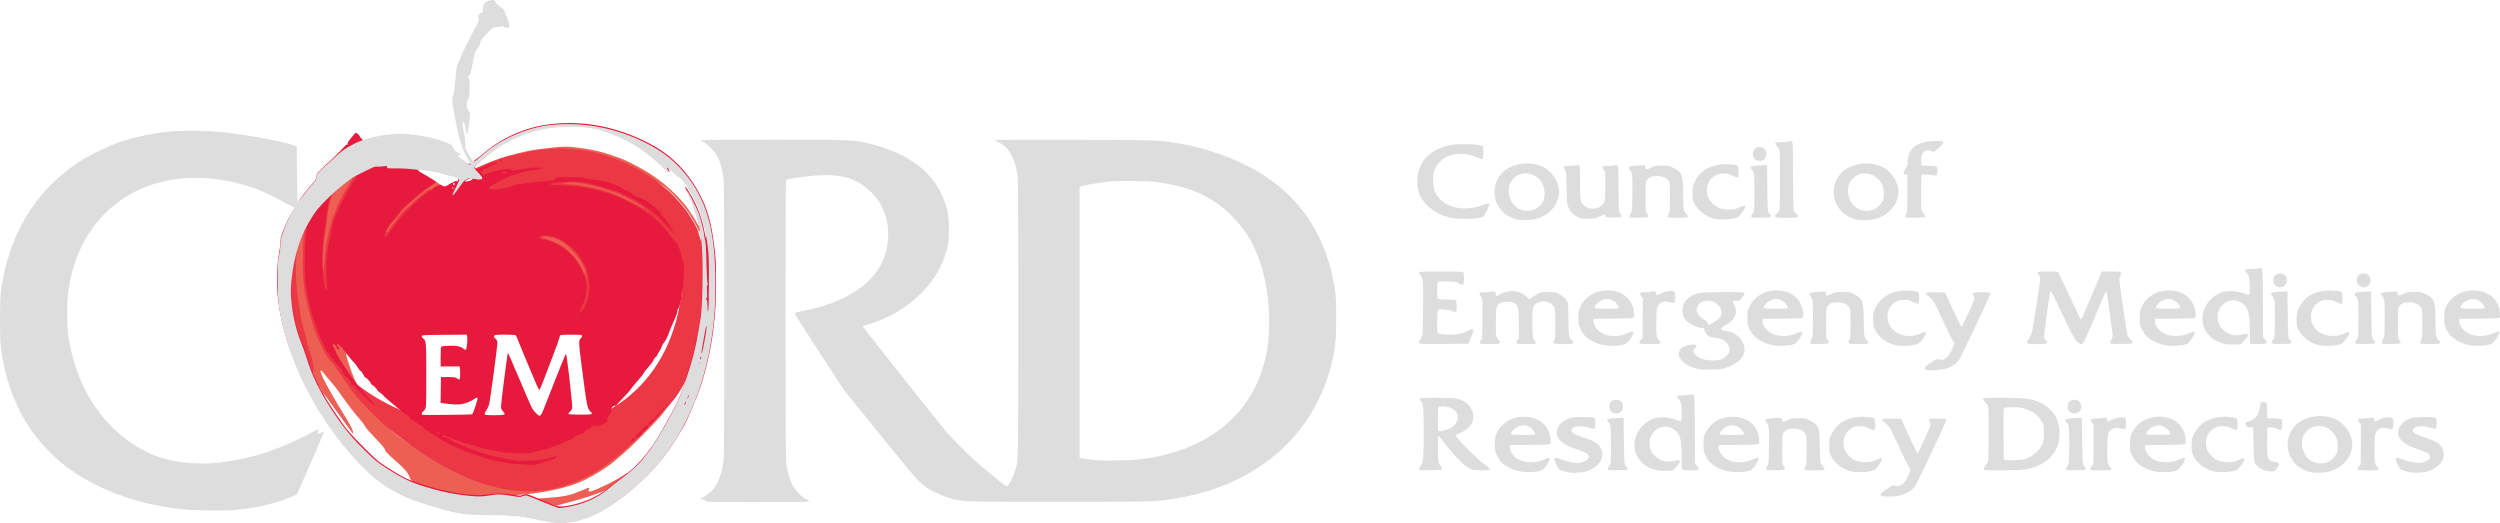 <?xml version="1.0" encoding="UTF-8" standalone="no"?>
<!-- Created with Inkscape (http://www.inkscape.org/) -->

<svg
   xmlns:dc="http://purl.org/dc/elements/1.1/"
   xmlns:cc="http://creativecommons.org/ns#"
   xmlns:rdf="http://www.w3.org/1999/02/22-rdf-syntax-ns#"
   xmlns:svg="http://www.w3.org/2000/svg"
   xmlns="http://www.w3.org/2000/svg"
   xmlns:sodipodi="http://sodipodi.sourceforge.net/DTD/sodipodi-0.dtd"
   xmlns:inkscape="http://www.inkscape.org/namespaces/inkscape"
   width="346.911mm"
   height="72.58mm"
   viewBox="0 0 1229.213 257.173"
   id="svg8870"
   version="1.1"
   inkscape:version="0.91 r13725"
   sodipodi:docname="cord-logo.svg">
  <defs
     id="defs8872" />
  <sodipodi:namedview
     id="base"
     pagecolor="#ffffff"
     bordercolor="#666666"
     borderopacity="1.0"
     inkscape:pageopacity="0.0"
     inkscape:pageshadow="2"
     inkscape:zoom="1.979899"
     inkscape:cx="588.91846"
     inkscape:cy="69.06495"
     inkscape:document-units="px"
     inkscape:current-layer="layer1"
     showgrid="false"
     fit-margin-top="0"
     fit-margin-left="0"
     fit-margin-right="0"
     fit-margin-bottom="0"
     inkscape:window-width="3840"
     inkscape:window-height="2067"
     inkscape:window-x="2160"
     inkscape:window-y="93"
     inkscape:window-maximized="0" />
  <g
     inkscape:groupmode="layer"
     id="layer6"
     inkscape:label="apple color"
     transform="translate(217.464,-243.776)">
    <g
       inkscape:groupmode="layer"
       id="layer10"
       inkscape:label="bottom"
       style="display:inline">
      <path
         style="display:inline;fill:#ed5e53;fill-opacity:1"
         d="m 59.939,315.9 c -2.869,0.061 -6.344,0.475 -12.918,1.291 -5.19,0.645 -13.738,2.725 -19.049,4.635 -2.344,0.843 -8.645,3.38 -10.031,4.039 -0.934,0.444 -1.464,0.611 -1.734,0.506 0.359,0.424 0.969,1.301 4.104,-0.076 1.839,-0.808 4.258,-1.022 6.467,-1.785 32.929,-2.95 59.869,-5.058 83.555,11.994 0.415,0 4.668,4.342 6.906,7.051 1.227,1.485 2.41,2.901 2.627,3.148 1.16,1.322 5.43,8.402 5.926,9.826 0.187,0.536 0.525,0.975 0.752,0.975 0.401,0 0.419,-0.422 -0.266,-3.166 0.144,0.74 0.074,0.835 -0.215,0.465 -0.322,-0.412 -0.884,-1.357 -1.248,-2.1 -0.364,-0.743 -1.478,-2.541 -2.477,-3.996 -0.998,-1.456 -2.018,-2.953 -2.266,-3.326 -0.247,-0.373 -1.396,-1.733 -2.551,-3.021 -7.064,-7.882 -14.91,-13.646 -25.648,-18.842 -3.109,-1.504 -3.927,-1.829 -8.852,-3.521 -4.484,-1.541 -8.789,-2.564 -13.799,-3.275 -4.15,-0.59 -6.414,-0.881 -9.283,-0.82 z m -98.031,12.121 c -0.359,0.003 -11.699,2.427 -13.039,3.57 -10.358,7.53 -16.36,14.227 -27.473,26.988 l -0.088,37.117 17.588,39.359 0.623,-1.516 c 0.392,0.737 0.719,1.37 1.207,2.264 0.824,1.508 1.359,2.481 1.807,3.285 -0.076,-0.147 -0.137,-0.257 -0.229,-0.436 l -0.773,-1.5 0.846,1.031 c 0.465,0.568 1.047,1.329 1.295,1.691 1.791,2.621 3.494,5.001 5.992,8.377 1.587,2.145 3.608,4.913 4.49,6.15 1.957,2.744 1.779,2.538 2.012,2.305 0.333,-0.333 -0.964,-3.24 -2.701,-6.055 -9.121,-14.777 -14.026,-23.92 -13.248,-24.695 0.113,-0.113 0.541,0.2 0.951,0.695 1.664,2.009 4.534,5.426 5.805,6.91 0.743,0.868 2.294,2.958 3.449,4.646 2.672,3.905 6.737,9.16 9.111,11.777 1.015,1.119 2.115,2.609 2.445,3.312 0.355,0.755 2.444,3.179 5.1,5.916 3.32,3.423 4.577,4.925 4.801,5.736 0.236,0.857 1.039,1.751 3.643,4.051 6.01,5.309 7.402,6.872 8.543,9.604 2.21,9.488 59.463,13.744 85.83,1.234 4.596,-2.203 11.356,-6.433 14.359,-8.986 6.2,-5.271 8.541,-7.433 14.385,-13.281 3.639,-3.642 7.724,-7.95 9.08,-9.574 2.553,-3.058 6.654,-9.085 9.971,-14.656 1.051,-1.766 1.946,-3.177 1.988,-3.135 0.019,0.019 0.005,0.121 -0.023,0.264 0.527,-2.083 -0.653,-1.302 -4.098,4.448 -1.628,2.718 -5.905,8.211 -7.261,9.918 C -6.835,515.706 -81.865,442.678 -38.092,328.021 Z m 32.813,3.924 c -4.11,-0.381 -29.535,16.932 -27.266,29.836 0.348,1.976 3.375,3.096 5.352,2.75 13.112,-2.297 31.477,-25.733 27.203,-29.236 0,0 -2.191,-1.661 -4.961,-3.256 -0.087,-0.05 -0.196,-0.082 -0.328,-0.094 z M 90.715,476.488 c -2.573,1.625 -5.483,3.447 -9.965,5.604 -7.532,3.624 -9.688,4.199 -8.682,2.318 0.194,-0.362 0.275,-0.734 0.182,-0.828 -0.094,-0.094 -1.094,0.255 -2.223,0.775 -1.129,0.52 -2.19,0.945 -2.357,0.945 -0.168,0 -0.734,0.215 -1.258,0.477 -10.071,4.886 -34.596,0.998 -9.676,6.725 -0.388,-0.261 -0.295,-0.278 4.236,-1.447 10.403,-2.668 19.13,-5.62 26.477,-9.604 1.484,-0.118 5.749,-5.279 3.266,-4.965 z"
         id="path9445-7"
         inkscape:connector-curvature="0"
         sodipodi:nodetypes="cssccsccsccscssssssssscsccccsccccssssscsssssssscccsssscssccscccsccccsssssccccc" />
      <rect
         style="fill:#ed5e53;fill-opacity:1;stroke:none;stroke-width:1.116;stroke-miterlimit:4;stroke-dasharray:none;stroke-opacity:1"
         id="rect10108"
         width="25.42"
         height="42.206"
         x="47.558"
         y="358.759" />
      <rect
         y="307.768"
         x="188.147"
         height="7.667"
         width="48.489"
         id="rect10112"
         style="fill:#ed5e53;fill-opacity:1;stroke:none;stroke-width:1.116;stroke-miterlimit:4;stroke-dasharray:none;stroke-opacity:1"
         transform="matrix(0.966,0.257,-0.402,0.915,0,0)" />
    </g>
    <g
       transform="translate(-220.564,241.935)"
       style="display:inline"
       id="g10018" />
    <g
       inkscape:groupmode="layer"
       id="layer9"
       inkscape:label="middle"
       style="display:inline">
      <path
         style="display:inline;fill:#ec3844"
         d="m 57.787,316.828 c -2.513,-0.01 -4.936,0.109 -7.176,0.369 -6.267,0.727 -8.603,1.097 -9.602,1.52 -0.495,0.21 -1.911,0.593 -3.148,0.854 -8.733,1.351 -16.357,4.479 -23.016,8.031 25.11,52.038 61.268,-8.781 103.066,58.93 -0.152,0.33 -0.334,1.544 -0.402,2.699 -13.388,93.861 -135.371,74.819 -168.648,34.65 -11.584,-25.694 0.696,-72.539 11.753,-93.082 0.572,-0.341 -2.796,-0.517 -3.388,-0.517 -0.617,0 -3.308,1.934 -7.213,5.184 -2.866,2.385 -4.394,3.894 -4.787,4.73 0.613,-2.259 1.141,-3.669 1.16,-3.893 0.329,-3.79 -13.157,18.217 -12.938,17.164 0.722,-3.467 -3.248,7.035 -4.725,12.137 -0.358,1.238 -0.866,3.396 -1.127,4.799 -0.261,1.403 -0.612,3.158 -0.779,3.9 -0.168,0.743 -0.349,2.16 -0.402,3.15 -0.053,0.99 -0.261,3.015 -0.465,4.5 -0.627,4.577 0.116,13.447 1.646,19.65 0.957,3.88 1.15,4.516 1.404,4.674 0.142,0.088 0.26,0.525 0.262,0.969 0.001,0.444 0.339,1.529 0.75,2.412 0.411,0.883 0.746,1.766 0.746,1.965 0,0.199 0.594,1.426 1.012,2.264 0.687,1.379 1.251,3.445 1.992,6.336 0.151,0.588 0.482,1.465 0.734,1.949 0.252,0.484 0.46,1.099 0.461,1.365 10e-4,0.343 0.514,1.721 1.385,3.764 -0.052,-0.335 -0.038,-0.583 0.061,-0.74 0.469,-0.751 0.442,-2.411 -0.076,-4.629 -0.979,-4.19 -1.165,-4.83 -1.557,-5.393 -0.226,-0.325 -0.41,-1.017 -0.41,-1.537 0,-0.521 -0.184,-1.099 -0.408,-1.285 -0.225,-0.186 -0.484,-1.067 -0.576,-1.957 -0.092,-0.89 -0.393,-2.408 -0.67,-3.373 -0.277,-0.965 -0.686,-2.431 -0.91,-3.256 -0.224,-0.825 -0.61,-2.241 -0.857,-3.148 -0.248,-0.907 -0.536,-2.461 -0.639,-3.451 -0.103,-0.99 -0.394,-2.879 -0.645,-4.199 -0.251,-1.32 -0.568,-3.413 -0.705,-4.65 -0.137,-1.238 -0.398,-3.532 -0.578,-5.1 -0.18,-1.567 -0.336,-5.348 -0.344,-8.4 -0.02,-7.418 0.824,-11.665 3.365,-16.949 l 0.576,-1.201 -0.15,1.801 c -0.413,4.925 -0.52,17.099 -0.188,21.217 0.832,10.293 4.637,24.348 8.795,32.482 0.506,0.99 1.289,2.544 1.74,3.451 0.994,2.001 2.802,4.435 4.102,5.523 0.527,0.442 1.046,1.08 1.154,1.42 0.198,0.623 1.167,2.153 1.877,2.965 0.361,0.413 1.803,2.512 4.998,7.27 0.749,1.115 1.643,2.262 1.986,2.549 0.344,0.287 1.109,1.247 1.701,2.131 1.374,2.052 12.472,13.237 15.133,15.252 22.306,17.858 49.594,34.575 77.791,30.699 11.778,-1.944 23.156,-7.195 32.248,-14.41 0.305,-0.247 1.448,-1.124 2.541,-1.949 1.093,-0.825 2.643,-2.107 3.445,-2.85 0.802,-0.743 2.58,-2.362 3.951,-3.6 4.672,-4.217 12.402,-12.319 15.604,-16.352 18.956,-15.628 26.04,-62.192 16.779,-89.023 -0.496,-1.424 -4.766,-8.504 -5.926,-9.826 -0.217,-0.247 -1.398,-1.665 -2.625,-3.15 -2.238,-2.709 -6.493,-7.049 -6.908,-7.049 -0.122,0 -0.86,-0.574 -1.641,-1.275 -0.78,-0.701 -2.015,-1.676 -2.744,-2.168 -0.729,-0.491 -1.874,-1.333 -2.547,-1.869 -0.673,-0.536 -1.71,-1.179 -2.305,-1.428 -0.595,-0.248 -1.161,-0.578 -1.256,-0.732 -0.192,-0.31 -2.512,-1.637 -6.617,-3.783 -2.425,-1.268 -9.208,-4.014 -12.75,-5.162 -6.501,-2.107 -14.834,-3.306 -22.373,-3.336 z m -101.906,14.484 c 0.051,-4e-4 0.08,0.02 0.08,0.062 0,0.081 -0.39,0.715 -0.867,1.408 -0.477,0.693 -1.066,1.736 -1.309,2.316 -0.242,0.58 -0.636,1.253 -0.875,1.494 -0.483,0.487 -0.675,0.829 -3.074,5.492 -0.921,1.79 -1.676,3.43 -1.676,3.646 0,0.216 -0.415,1.316 -0.922,2.445 -1.157,2.577 -1.96,4.955 -2.551,7.539 -0.253,1.108 -0.782,3.366 -1.174,5.016 -0.417,1.754 -0.909,5.366 -1.186,8.699 -0.26,3.135 -0.512,6.173 -0.559,6.75 l -0.084,1.051 -0.24,-1.094 c -0.587,-2.675 0.174,-14.202 1.305,-19.758 0.058,-0.286 0.126,-0.819 0.191,-1.344 0.184,-1.092 0.333,-2.005 0.355,-2.496 0.051,-1.109 0.135,-2.171 0.238,-3.189 0.104,-0.778 0.216,-1.557 0.324,-2.119 1.212,-6.285 1.654,-7.449 3.506,-9.225 0.819,-0.785 1.671,-1.426 1.893,-1.426 0.222,0 0.402,-0.187 0.402,-0.416 0,-0.229 0.306,-0.616 0.68,-0.861 0.374,-0.245 1.419,-1.077 2.324,-1.85 1.34,-1.144 2.858,-2.14 3.217,-2.143 z m 108.07,2.25 c 2.288,0.039 4.92,0.398 7.865,1.074 5.092,1.17 9.028,2.308 10.977,3.174 0.706,0.314 1.539,0.57 1.852,0.57 0.312,0 0.949,0.194 1.416,0.43 0.467,0.236 2.2,1.061 3.85,1.834 3.442,1.612 8.265,4.425 9.025,5.266 0.284,0.314 0.463,0.56 0.396,0.547 -0.478,-0.093 -1.224,-0.479 -2.521,-1.307 -3.154,-2.012 -14.229,-7.068 -15.479,-7.068 -0.182,0 -0.755,-0.187 -1.275,-0.414 -2.456,-1.072 -12.965,-3.17 -15.945,-3.184 -0.99,-0.004 -2.544,-0.101 -3.451,-0.215 l -1.65,-0.209 1.201,-0.223 c 1.119,-0.207 2.367,-0.299 3.74,-0.275 z m -70.426,3.244 z m 0,0 c -1.628,1.097 -6.487,5.208 -9.541,8.07 -1.829,1.714 -3.527,3.283 -3.771,3.486 -0.245,0.203 -0.654,0.707 -0.908,1.119 -0.255,0.412 -1.307,1.761 -2.342,2.998 -1.034,1.237 -2.28,2.96 -2.77,3.826 -0.489,0.867 -1.081,1.574 -1.312,1.574 -0.534,0 -0.527,-0.117 0.066,-1.289 0.733,-1.448 2.152,-3.297 4.256,-5.541 1.041,-1.111 2.108,-2.425 2.369,-2.92 0.47,-0.89 0.842,-1.277 4.051,-4.199 3.27,-2.979 4.925,-4.333 6.988,-5.723 1.733,-3.095 -0.702,-3.106 -1.975,-3.358 -6.705,0.704 -29.192,19.288 -19.602,29.249 14.001,4.99 32.396,-20.298 24.491,-27.293 z m -48.439,3.912 c -0.016,0.1 -0.034,0.191 -0.074,0.273 0.026,-0.101 0.049,-0.176 0.074,-0.273 z m 155.174,6.062 c 0.015,-0.015 0.137,0.075 0.375,0.262 0.289,0.226 0.525,0.463 0.525,0.525 0,0.247 -0.247,0.088 -0.639,-0.412 -0.187,-0.238 -0.277,-0.36 -0.262,-0.375 z m -50.647,8.261 c -15.745,11.097 6.212,63.457 24.859,49.289 10.259,-17.578 -8.378,-57.665 -24.859,-49.289 z m 1.218,5 c 0.71,0.057 1.628,0.244 2.947,0.576 3.01,0.757 4.638,1.538 6.943,3.33 4.687,3.644 8.934,9.678 9.865,14.021 0.178,0.831 0.267,1.681 0.195,1.887 -0.071,0.206 -0.229,-0.065 -0.35,-0.602 -0.12,-0.536 -0.322,-0.975 -0.449,-0.975 -0.127,0 -0.478,-0.574 -0.781,-1.275 -1.364,-3.155 -3.708,-6.535 -6.105,-8.803 -2.48,-2.346 -2.334,-2.23 -4.869,-3.861 -1.604,-1.032 -3.797,-1.996 -6.533,-2.873 -2.294,-0.735 -2.968,-1.059 -2.551,-1.223 0.478,-0.188 0.978,-0.26 1.688,-0.203 z"
         id="path9443-5"
         inkscape:connector-curvature="0"
         sodipodi:nodetypes="cscccccccsscssssccssccssscscccccsscccsssssccccssssscscscccsssccssscssscssccssccsssssscccscscsssssscscsscsccsscccccsccccscscsssscsccccscscsccccccsssssssscssss" />
    </g>
    <g
       inkscape:groupmode="layer"
       id="layer8"
       inkscape:label="top"
       style="display:inline">
      <path
         sodipodi:nodetypes="csssssssssssssccssssccscsacczsssssssscsscccsssscscscsccsccsssscsssscsssssssssssscscscssssscssssscsssssssscssssssscccsccscscscsssscsssssssccccccscsccccscsccsccscsssscsscsssscccscssscccccssssccsscssssssscccscsssssscccssssssscscscssssccsscssccssscssssscssscsccssscccccsssssssssssscsssccscssssssssssssssccssccssscccssssssssscssccccccscssscccsscsscsssccccssssssssssscsssccccccsccssssssssssccsssccsssssscsscsscccssssssssscssscscscssscccscccccscsscscscsscscscssscsscsssscsssccssssscscsccccssssscssscssscscssssssccsscssssssscssssscssscsscssccscccccsccc"
         inkscape:connector-curvature="0"
         id="path9441"
         d="m 274.951,258.466 c -1.073,-0.138 -2.895,-0.457 -4.05,-0.711 -1.155,-0.253 -3.315,-0.672 -4.8,-0.931 -1.485,-0.259 -4.253,-0.745 -6.15,-1.081 -2.829,-0.5 -5.503,-0.654 -14.85,-0.853 -6.27,-0.133 -12.345,-0.394 -13.5,-0.579 -4.113,-0.658 -7.853,-1.5 -11.55,-2.599 -2.062,-0.613 -4.628,-1.348 -5.7,-1.633 -5.422,-1.441 -11.966,-3.95 -15.676,-6.011 -7.129,-3.961 -11.571,-7.543 -17.877,-13.854 -14.346,-14.358 -26.4,-33.428 -34.133,-54.002 -3.467,-9.223 -5.629,-17.711 -6.801,-26.7 -0.857,-6.571 -0.645,-18.152 0.423,-23.071 0.337,-1.551 0.612,-3.883 0.612,-5.181 0,-3.172 1.652,-7.093 4.61,-13.006 5.239,-8.719 4.143,-7.306 6.677,-10.639 1.156,-1.526 3.041,-3.802 4.189,-5.057 1.894,-2.07 2.107,-2.433 2.294,-3.9 0.197,-1.543 0.313,-1.715 2.498,-3.718 4.853,-4.446 9.882,-9.359 10.998,-10.741 0.73,-0.905 1.325,-1.381 1.595,-1.278 0.311,0.119 0.381,0.009 0.252,-0.396 -0.127,-0.399 0.353,-1.2 1.659,-2.773 1.01,-1.217 1.939,-2.32 2.063,-2.452 0.419,-0.444 1.73,0.44 2.242,1.512 0.344,0.721 0.607,0.999 1.036,1.385 0.548,0.494 1.195,1.055 1.902,1.135 15.139,-0.616 41.877,10.814 51.609,11.057 0.77,-0.028 1.169,-0.838 1.757,-1.5 0.588,-0.662 1.573,-1.099 3.116,-2.442 10.174,-8.857 21.624,-14.035 34.42,-15.563 15.899,-1.899 31.827,1.092 47.486,8.918 9.506,4.751 16.666,11.08 22.496,19.887 5.564,8.405 8.432,16.31 10.013,27.6 1.276,9.11 1.385,10.813 1.37,21.3 -0.015,10.304 -0.219,13.835 -1.352,23.4 -1.023,8.636 -3.308,18.901 -6.08,27.308 -1.935,5.868 -6.601,17.013 -8.366,19.983 -0.209,0.352 -0.988,1.678 -1.731,2.946 -6.675,11.402 -13.986,20.049 -24,28.385 -14.921,12.421 -26.972,17.357 -38.7,15.852 z m 10.082,-8.515 c 7.326,-1.789 13.356,-4.773 17.972,-8.896 0.993,-0.886 3.48,-2.827 5.527,-4.312 4.575,-3.318 6.324,-4.857 9.701,-8.534 3.534,-3.848 7.236,-9.112 10.244,-14.566 1.365,-2.475 3.408,-6.12 4.541,-8.1 3.674,-6.423 7.633,-16.342 7.633,-19.126 0,-0.433 0.135,-0.872 0.3,-0.974 0.165,-0.102 0.3,-0.574 0.3,-1.05 0,-0.476 0.124,-0.941 0.275,-1.035 0.559,-0.346 3.625,-11.625 3.625,-13.337 0,-0.367 0.141,-0.931 0.313,-1.253 0.589,-1.101 2.386,-13.09 2.312,-15.425 -0.016,-0.495 0.141,-3.195 0.348,-6 0.438,-5.934 0.27,-22.64 -0.257,-25.604 -0.186,-1.047 -0.259,-2.155 -0.161,-2.462 0.301,-0.949 -0.431,-5.328 -1.665,-9.959 -1.231,-4.62 -2.994,-9.225 -5.071,-13.248 -2.287,-4.43 -0.602,-2.644 2.239,2.373 3.105,5.482 5.046,10.888 6.318,17.593 0.623,3.285 1.119,4.076 0.887,1.414 -0.196,-2.248 -1.817,-8.43 -3.215,-12.258 -1.338,-3.665 -3.832,-8.517 -6.122,-11.911 -2.265,-3.357 -3.339,-4.589 -4.001,-4.589 -0.254,0 -1.507,-1.039 -2.785,-2.309 -2.197,-2.184 -3.088,-2.688 -2.365,-1.336 0.178,0.333 0.324,0.75 0.324,0.926 0,0.771 -0.926,0.156 -3.157,-2.098 -2.77,-2.799 -8.269,-7.325 -11.602,-9.55 -4.925,-3.288 -12.508,-6.782 -19.441,-8.957 -2.405,-0.754 -3.749,-0.955 -8.6,-1.282 -15.717,-1.06 -27.89,1.789 -40.195,9.407 -4.865,3.012 -12.705,9.544 -12.705,10.586 0,0.235 0.328,0.576 0.729,0.759 0.618,0.282 1.063,0.169 2.925,-0.737 2.246,-1.093 6.199,-2.608 6.807,-2.608 0.186,0 0.339,0.203 0.339,0.45 0,0.247 -0.183,0.45 -0.408,0.45 -0.427,0 -3.734,1.668 -4.227,2.132 -0.157,0.147 -0.647,0.268 -1.09,0.268 -0.553,0 -0.854,0.188 -0.962,0.6 -0.093,0.355 -0.409,0.6 -0.775,0.6 l -0.618,0 0.62,1.05 c 0.596,1.011 1.16,1.375 1.16,0.75 0,-0.165 0.275,-0.3 0.612,-0.3 0.337,0 1.126,-0.262 1.755,-0.583 1.281,-0.654 6.522,-1.843 9.015,-2.046 1.302,-0.106 1.708,-0.028 2.01,0.385 0.288,0.393 0.616,0.469 1.369,0.317 0.545,-0.11 2.07,-0.321 3.39,-0.467 1.32,-0.146 3.007,-0.407 3.75,-0.578 1.733,-0.401 6.9,-0.425 6.9,-0.032 0,0.378 -1.367,0.669 -5.7,1.213 -2.598,0.326 -4.596,0.81 -5.782,1.401 -0.458,0.228 -1.597,0.556 -2.53,0.729 -0.981,0.181 -3.162,1.062 -5.168,2.087 -6.934,3.542 -7.858,4.188 -6.881,4.807 1.136,0.72 7.229,-0.108 11.059,-1.502 1.496,-0.545 3.13,-0.928 3.96,-0.928 0.777,0 2.144,-0.19 3.037,-0.423 0.893,-0.233 3.971,-0.585 6.84,-0.783 6.187,-0.427 7.211,-0.637 7.617,-1.561 0.216,-0.493 0.51,-0.66 1.05,-0.598 0.412,0.047 3.255,0.07 6.317,0.052 4.92,-0.029 5.774,0.039 7.34,0.59 1.099,0.386 2.517,0.623 3.735,0.623 1.079,0 2.434,0.137 3.01,0.303 0.576,0.167 1.858,0.434 2.848,0.594 0.99,0.16 2.335,0.563 2.988,0.897 0.654,0.333 1.404,0.606 1.668,0.606 0.264,0 0.741,0.198 1.062,0.44 0.32,0.242 0.802,0.445 1.071,0.45 0.269,0.005 0.649,0.203 0.845,0.44 0.44,0.531 2.191,1.454 3.687,1.945 0.616,0.202 1.373,0.688 1.681,1.08 0.562,0.714 3.597,2.233 4.511,2.257 0.74,0.02 4.497,2.402 6.132,3.887 0.525,0.477 1.334,1.179 1.796,1.559 1.914,1.573 2.299,2.02 2.125,2.472 -0.105,0.274 0.019,0.54 0.303,0.649 0.636,0.244 4.681,5.663 4.681,6.271 0,0.261 0.294,0.872 0.654,1.358 1.306,1.766 0.349,1.085 -1.554,-1.106 -4.063,-4.68 -8.197,-8.536 -11.344,-10.583 -5.395,-3.509 -6.374,-4.059 -10.706,-6.015 -1.155,-0.521 -2.599,-1.208 -3.209,-1.526 -0.61,-0.318 -1.353,-0.581 -1.65,-0.584 -0.297,-0.003 -1.891,-0.491 -3.541,-1.083 -3.058,-1.098 -7.125,-2.141 -12.051,-3.092 -2.332,-0.45 -3.45,-0.492 -7.35,-0.276 -4.863,0.269 -8.056,0.641 -8.646,1.005 -0.891,0.551 0.617,0.764 6.611,0.938 3.716,0.107 7.259,0.366 8.385,0.612 1.073,0.234 3.03,0.612 4.35,0.838 3.478,0.597 8.865,2.13 10.5,2.988 0.495,0.26 1.2,0.473 1.568,0.474 0.367,9e-4 1.11,0.271 1.65,0.601 0.54,0.329 1.185,0.6 1.432,0.601 0.247,9e-4 1.22,0.466 2.161,1.033 0.941,0.567 2.494,1.348 3.453,1.735 1.659,0.67 3.91,1.998 6.537,3.857 0.66,0.467 1.886,1.325 2.723,1.907 2.559,1.777 7.392,6.772 9.244,9.556 0.955,1.435 2.121,2.883 2.591,3.218 0.47,0.335 1.078,1.044 1.35,1.576 0.738,1.443 1.839,4.965 2.084,6.664 0.119,0.823 0.415,1.882 0.659,2.353 0.354,0.684 0.41,1.685 0.28,4.954 -0.212,5.334 -0.442,7.856 -0.783,8.597 -0.152,0.33 -0.333,1.545 -0.402,2.7 -0.139,2.337 -0.934,5.447 -1.577,6.174 -0.231,0.26 -0.424,0.868 -0.43,1.35 -0.006,0.482 -0.271,1.416 -0.59,2.076 -0.319,0.66 -0.584,1.339 -0.59,1.508 -0.006,0.17 -0.39,1.047 -0.855,1.95 -0.465,0.903 -1.363,3.059 -1.996,4.791 -1.072,2.932 -1.648,4.038 -2.892,5.551 -0.271,0.33 -0.665,1.135 -0.875,1.789 -0.21,0.654 -0.766,1.72 -1.237,2.37 -0.471,0.65 -0.856,1.36 -0.856,1.579 0,0.219 -0.331,0.615 -0.735,0.88 -0.404,0.265 -0.883,0.929 -1.063,1.477 -0.181,0.547 -1.276,2.055 -2.435,3.35 -1.158,1.295 -2.26,2.693 -2.449,3.105 -0.188,0.412 -0.821,1.305 -1.405,1.983 -0.585,0.678 -1.738,2.011 -2.563,2.962 -0.825,0.951 -1.73,2.083 -2.012,2.517 -0.617,0.95 -3.005,3.635 -5.563,6.255 -1.031,1.056 -1.875,2.056 -1.875,2.222 0,0.172 -0.276,0.215 -0.638,0.1 -0.876,-0.278 -2.076,1.191 -1.861,2.279 0.096,0.485 -0.024,0.912 -0.325,1.162 -0.262,0.217 -0.476,0.563 -0.476,0.768 0,0.205 -0.27,0.716 -0.6,1.136 -0.339,0.431 -0.6,1.217 -0.6,1.807 0,1.025 -0.044,1.062 -2.417,2.018 -1.957,0.789 -2.549,0.914 -3.111,0.658 -0.548,-0.25 -0.893,-0.195 -1.643,0.261 -0.522,0.318 -1.029,0.785 -1.126,1.038 -0.097,0.253 -0.396,0.44 -0.665,0.414 -0.964,-0.093 -1.187,0.037 -1.775,1.033 -0.392,0.665 -0.89,1.064 -1.455,1.166 -1.481,0.267 -2.911,0.913 -4.282,1.936 -0.728,0.543 -1.488,0.987 -1.689,0.987 -0.505,0 -3.807,1.531 -4.247,1.969 -0.198,0.197 -0.834,0.447 -1.412,0.556 -0.579,0.109 -1.429,0.394 -1.89,0.634 -0.461,0.24 -1.007,0.438 -1.214,0.439 -0.207,9e-4 -0.88,0.272 -1.496,0.602 -0.616,0.33 -1.484,0.6 -1.929,0.6 -0.445,0 -1.19,0.145 -1.654,0.323 -0.464,0.177 -1.55,0.454 -2.412,0.614 -0.862,0.16 -1.895,0.461 -2.295,0.669 -1.221,0.634 -12.483,0.369 -15.736,-0.369 -1.431,-0.325 -3.952,-0.814 -5.602,-1.087 -1.65,-0.273 -3.473,-0.686 -4.05,-0.918 -0.578,-0.232 -1.59,-0.552 -2.25,-0.711 -0.66,-0.159 -2.145,-0.573 -3.3,-0.92 -1.155,-0.347 -2.505,-0.738 -3,-0.868 -0.495,-0.13 -1.332,-0.461 -1.86,-0.734 -0.528,-0.274 -1.271,-0.498 -1.65,-0.499 -0.379,-6e-4 -1.106,-0.255 -1.615,-0.565 -0.509,-0.31 -1.386,-0.665 -1.95,-0.788 -0.564,-0.123 -1.337,-0.469 -1.719,-0.768 -0.382,-0.299 -0.888,-0.47 -1.125,-0.379 -0.683,0.262 -0.503,0.672 0.394,0.896 1.402,0.351 3.975,1.581 3.975,1.901 0,0.167 0.127,0.304 0.282,0.304 0.155,0 1.429,0.54 2.832,1.2 1.402,0.66 2.726,1.201 2.943,1.202 0.216,0.001 0.798,0.27 1.293,0.598 0.495,0.328 1.14,0.597 1.434,0.598 0.294,0.001 1.374,0.358 2.4,0.794 1.026,0.436 2.743,1.027 3.816,1.314 1.073,0.287 2.355,0.671 2.85,0.854 2.238,0.825 11.961,2.728 14.861,2.908 5.788,0.359 14.656,-0.666 17.106,-1.977 0.687,-0.368 1.627,-0.167 1.346,0.288 -0.32,0.518 -3.293,1.745 -4.731,1.952 -0.78,0.112 -1.489,0.32 -1.577,0.461 -0.087,0.141 -0.732,0.352 -1.432,0.468 -0.7,0.116 -1.63,0.394 -2.065,0.616 -0.625,0.32 -1.446,0.346 -3.9,0.125 -1.71,-0.154 -4.189,-0.285 -5.509,-0.291 -1.32,-0.006 -3.413,-0.222 -4.65,-0.482 -1.238,-0.259 -2.655,-0.534 -3.15,-0.61 -2.87,-0.443 -4.795,-0.879 -7.2,-1.63 -1.485,-0.464 -3.375,-1.046 -4.2,-1.294 -1.882,-0.566 -4.017,-1.322 -4.8,-1.699 -0.33,-0.159 -1.519,-0.63 -2.643,-1.046 -1.124,-0.416 -2.946,-1.225 -4.05,-1.797 -1.104,-0.572 -2.907,-1.442 -4.007,-1.934 -1.1,-0.491 -2.078,-1.02 -2.174,-1.175 -0.096,-0.155 -0.748,-0.578 -1.45,-0.94 -0.702,-0.362 -1.546,-0.901 -1.877,-1.196 -0.33,-0.295 -1.026,-0.752 -1.547,-1.015 -0.521,-0.263 -1.128,-0.658 -1.35,-0.877 -0.222,-0.219 -0.978,-0.72 -1.681,-1.114 -0.703,-0.393 -1.474,-1.015 -1.714,-1.381 -0.24,-0.367 -0.903,-0.82 -1.473,-1.008 -0.57,-0.188 -1.244,-0.659 -1.498,-1.047 -0.254,-0.388 -1.071,-0.938 -1.816,-1.222 -0.82,-0.313 -1.432,-0.762 -1.551,-1.138 -0.224,-0.706 -1.19,-1.593 -2.054,-1.885 -0.321,-0.109 -1.699,-1.159 -3.061,-2.333 -1.362,-1.175 -3.38,-2.878 -4.484,-3.786 -2.46,-2.022 -3.297,-2.794 -3.452,-3.185 -0.066,-0.165 -0.761,-0.738 -1.544,-1.272 -0.784,-0.535 -1.425,-1.152 -1.425,-1.373 0,-0.443 -2.23,-2.571 -2.695,-2.571 -0.161,0 -0.377,-0.334 -0.48,-0.743 -0.179,-0.713 -2.261,-2.857 -2.775,-2.857 -0.136,0 -0.559,-0.664 -0.939,-1.475 -0.38,-0.811 -0.919,-1.535 -1.198,-1.608 -0.279,-0.073 -0.882,-0.793 -1.341,-1.6 -0.459,-0.807 -1.366,-2.007 -2.017,-2.667 -1.59,-1.613 -5.488,-6.463 -5.749,-7.153 -0.115,-0.304 -0.466,-0.621 -0.78,-0.703 -0.314,-0.082 -0.642,-0.421 -0.729,-0.753 -0.178,-0.682 -0.899,-0.59 -1.04,0.134 -0.052,0.271 0.18,0.561 0.542,0.676 0.748,0.237 0.693,1.145 -0.078,1.294 -0.357,0.069 -0.522,-0.091 -0.522,-0.506 0,-0.749 -1.353,-2.264 -1.785,-1.997 -0.475,0.294 -0.397,0.595 0.585,2.26 0.495,0.84 0.9,1.772 0.9,2.073 0,0.3 0.292,0.917 0.648,1.371 0.357,0.453 0.998,1.47 1.425,2.26 0.676,1.25 3.096,4.89 4.785,7.196 0.302,0.412 0.937,1.34 1.411,2.06 0.474,0.721 1.571,2.138 2.438,3.15 0.867,1.012 2.289,2.694 3.16,3.738 0.871,1.044 2.359,2.693 3.308,3.664 1.641,1.68 2.069,2.388 1.442,2.388 -0.224,0 -5.178,-4.57 -6.078,-5.607 -0.116,-0.134 -0.898,-0.971 -1.738,-1.861 -0.84,-0.89 -1.667,-1.881 -1.839,-2.201 -0.234,-0.438 -0.501,-0.536 -1.074,-0.392 -0.685,0.172 -0.744,0.119 -0.583,-0.522 0.138,-0.552 -0.057,-0.942 -0.864,-1.724 -0.574,-0.556 -1.043,-1.183 -1.043,-1.394 0,-0.211 -0.388,-0.584 -0.863,-0.83 -0.504,-0.261 -1.054,-0.919 -1.323,-1.583 -0.253,-0.625 -1.227,-2.014 -2.165,-3.087 -4.004,-4.579 -7.349,-9.514 -7.349,-10.843 0,-0.198 -0.208,-0.59 -0.462,-0.87 -0.502,-0.555 -1.311,-2.543 -2.374,-5.837 -0.373,-1.155 -1.095,-3.075 -1.604,-4.267 -0.509,-1.192 -1.086,-3.015 -1.282,-4.05 -0.195,-1.035 -0.684,-3.03 -1.086,-4.433 -0.402,-1.403 -0.928,-3.765 -1.17,-5.25 -0.242,-1.485 -0.573,-3.375 -0.735,-4.2 -0.515,-2.615 -0.708,-16.371 -0.292,-20.85 0.477,-5.136 0.5,-5.337 0.763,-6.6 0.722,-3.467 -3.07,3.82 -4.547,8.921 -0.358,1.238 -0.865,3.397 -1.126,4.8 -0.261,1.403 -0.612,3.158 -0.78,3.9 -0.168,0.743 -0.348,2.16 -0.401,3.15 -0.053,0.99 -0.263,3.015 -0.466,4.5 -0.627,4.577 0.117,13.447 1.647,19.65 0.957,3.88 1.149,4.518 1.403,4.675 0.142,0.088 0.26,0.523 0.262,0.967 0.001,0.444 0.339,1.529 0.75,2.412 0.411,0.883 0.747,1.767 0.747,1.966 0,0.199 0.594,1.426 1.012,2.264 0.687,1.379 1.252,3.444 1.992,6.335 0.151,0.588 0.481,1.466 0.733,1.95 0.252,0.484 0.46,1.098 0.461,1.364 0.002,0.477 0.963,2.898 2.548,6.416 0.674,1.497 4.363,8.354 5.647,10.497 1.24,2.07 5.267,8.108 7.698,11.542 2.319,3.276 4.135,5.324 9.609,10.837 5.896,5.938 7.445,7.465 10.501,9.455 7.249,4.72 10.55,6.585 13.627,7.7 10.473,3.794 18.415,5.782 26.975,6.75 5.054,0.572 8.65,0.561 12,-0.036 3.177,-0.566 7.507,-0.436 11.814,0.356 2.669,0.491 2.889,0.491 4.265,-0.004 1.762,-0.633 1.823,-0.617 8.544,2.266 7.667,3.289 8.622,3.582 11.109,3.402 1.173,-0.085 3.468,-0.48 5.1,-0.879 z m 24.892,-27.718 c -0.129,-0.209 -0.154,-0.461 -0.055,-0.56 0.268,-0.268 0.561,0.126 0.416,0.561 -0.102,0.305 -0.172,0.305 -0.361,-0.001 z m 3.582,-3.629 c -0.196,-0.318 0.864,-1.511 1.343,-1.511 0.536,0 0.316,1.17 -0.28,1.489 -0.716,0.383 -0.838,0.386 -1.063,0.021 z m 2.109,-1.786 c -0.236,-0.382 1.227,-2.055 2.27,-2.594 0.475,-0.246 0.864,-0.635 0.864,-0.866 0,-0.428 2.302,-2.566 2.763,-2.566 0.14,0 0.336,0.209 0.434,0.465 0.174,0.454 -0.991,1.725 -2.522,2.752 -0.371,0.249 -0.675,0.613 -0.675,0.809 0,0.196 -0.445,0.788 -0.989,1.315 -0.979,0.949 -1.816,1.216 -2.145,0.684 z m 6.434,-6.409 c 0,-0.69 0.866,-1.64 2.214,-2.43 0.816,-0.478 1.439,-1.108 1.625,-1.641 0.166,-0.476 0.847,-1.254 1.515,-1.731 0.667,-0.476 1.291,-1.17 1.386,-1.541 0.175,-0.684 0.596,-0.885 0.883,-0.42 0.166,0.269 -1.214,1.973 -4.714,5.82 -2.001,2.2 -2.908,2.806 -2.908,1.942 z m -17.4,-7.717 c 0,-0.165 0.135,-0.3 0.3,-0.3 0.165,0 0.3,0.135 0.3,0.3 0,0.165 -0.135,0.3 -0.3,0.3 -0.165,0 -0.3,-0.135 -0.3,-0.3 z m 25.8,-1.5 c 0,-0.165 0.135,-0.3 0.3,-0.3 0.165,0 0.3,0.135 0.3,0.3 0,0.165 -0.135,0.3 -0.3,0.3 -0.165,0 -0.3,-0.135 -0.3,-0.3 z m -1.35,-1.2 c 0.102,-0.165 0.312,-0.3 0.468,-0.3 0.155,0 0.282,0.135 0.282,0.3 0,0.165 -0.21,0.3 -0.468,0.3 -0.257,0 -0.384,-0.135 -0.282,-0.3 z M 255.079,84.581 c 0.373,-0.072 0.913,-0.069 1.2,0.006 0.287,0.075 -0.018,0.134 -0.678,0.13 -0.66,-0.003 -0.895,-0.065 -0.521,-0.137 z m -6.109,-3.838 c 0.313,-0.237 0.699,-0.351 0.857,-0.253 0.347,0.214 -0.335,0.696 -0.976,0.689 -0.346,-0.004 -0.319,-0.104 0.119,-0.436 z M 219.151,214.725 c 0,-0.337 -0.78,-0.652 -1.021,-0.411 -0.361,0.361 -0.164,0.679 0.421,0.679 0.33,0 0.6,-0.121 0.6,-0.268 z m 81.45,-8.432 c 0.102,-0.165 0.042,-0.3 -0.132,-0.3 -0.175,0 -0.318,0.135 -0.318,0.3 0,0.165 0.059,0.3 0.132,0.3 0.073,0 0.216,-0.135 0.318,-0.3 z m -29.438,-5.175 c 1.105,-2.846 3.858,-9.822 6.119,-15.503 4.074,-10.237 4.112,-10.316 4.337,-9 0.727,4.259 2.967,24.345 2.841,25.474 -0.117,1.047 -0.365,1.525 -1.113,2.15 -0.529,0.442 -0.872,0.95 -0.761,1.129 0.133,0.215 2.124,0.325 5.883,0.325 6.134,0 6.433,-0.09 4.949,-1.484 -1.591,-1.495 -1.743,-2.296 -4.524,-23.853 -1.285,-9.963 -1.315,-11.203 -0.293,-12.163 0.862,-0.81 0.955,-1.357 0.275,-1.618 -0.677,-0.26 -9.809,-0.217 -10.207,0.048 -0.182,0.121 -0.426,0.732 -0.541,1.358 -0.115,0.626 -1.695,5.013 -3.51,9.75 -1.816,4.737 -3.935,10.265 -4.709,12.285 -0.774,2.02 -1.521,3.636 -1.659,3.591 -0.138,-0.045 -0.86,-1.495 -1.603,-3.222 -3.016,-7.008 -9.176,-21.798 -9.422,-22.62 -0.144,-0.483 -0.434,-0.988 -0.643,-1.12 -0.209,-0.133 -2.558,-0.244 -5.219,-0.246 -3.996,-0.004 -4.905,0.076 -5.222,0.458 -0.322,0.389 -0.233,0.618 0.563,1.439 0.788,0.813 0.947,1.212 0.947,2.377 0,1.586 -3.417,27.098 -3.965,29.608 -0.197,0.9 -0.802,2.297 -1.346,3.105 -1.102,1.638 -1.213,2.159 -0.514,2.427 0.614,0.236 7.867,0.23 8.75,-0.007 0.894,-0.24 0.852,-0.58 -0.225,-1.807 -0.746,-0.85 -0.9,-1.284 -0.9,-2.541 0,-1.321 2.658,-22.322 3.185,-25.163 l 0.195,-1.05 1.039,2.25 c 0.572,1.238 3.048,7.008 5.503,12.823 5.329,12.623 5.323,12.611 7.137,14.493 2.264,2.349 2.329,2.297 4.653,-3.691 z m -35.942,4.431 c 0.176,-0.052 0.903,-1.805 1.615,-3.895 0.959,-2.816 1.207,-3.888 0.957,-4.138 -0.25,-0.25 -0.556,-0.176 -1.179,0.285 -1.582,1.17 -4.036,2.241 -6.134,2.679 -2.049,0.427 -4.117,0.35 -9.459,-0.355 l -1.281,-0.169 0.081,-6.356 0.081,-6.356 3.5,0 c 3.18,0 3.586,0.063 4.431,0.689 0.512,0.379 1.063,0.607 1.225,0.507 0.457,-0.283 0.38,-6.441 -0.081,-6.467 -0.206,-0.011 -2.366,-0.003 -4.8,0.019 l -4.425,0.04 0,-4.802 c 0,-3.373 0.106,-4.867 0.355,-5.021 0.195,-0.121 1.762,-0.282 3.481,-0.358 3.678,-0.164 5.986,0.263 7.272,1.345 0.496,0.417 1.081,0.689 1.3,0.605 0.453,-0.174 0.934,-5.387 0.614,-6.66 l -0.189,-0.755 -10.988,0.079 c -10.289,0.074 -10.994,0.113 -11.091,0.616 -0.059,0.306 0.22,0.792 0.649,1.13 1.506,1.184 1.546,1.661 1.546,18.283 0,14.252 -0.041,15.526 -0.534,16.428 -0.294,0.538 -0.8,1.144 -1.125,1.347 -0.587,0.366 -0.78,1.135 -0.384,1.531 0.194,0.194 23.876,-0.048 24.564,-0.251 z m 51.73,-47.556 c 0,-0.165 -0.135,-0.3 -0.3,-0.3 -0.165,0 -0.3,0.135 -0.3,0.3 0,0.165 0.135,0.3 0.3,0.3 0.165,0 0.3,-0.135 0.3,-0.3 z m 2.713,-3.675 c 0.419,-0.536 0.945,-1.583 1.168,-2.325 0.223,-0.743 0.673,-1.934 1,-2.647 0.928,-2.024 1.264,-5.925 0.844,-9.803 -0.196,-1.815 -0.485,-3.429 -0.641,-3.585 -0.156,-0.157 -0.284,-0.531 -0.284,-0.832 0,-1.102 -4.21,-8.615 -5.037,-8.987 -0.117,-0.053 -0.819,-0.771 -1.56,-1.596 -1.393,-1.551 -1.813,-1.893 -5.106,-4.157 -1.877,-1.291 -4.189,-2.09 -7.908,-2.733 -1.535,-0.265 -3.486,0.084 -3.709,0.663 -0.212,0.553 0.672,1.278 1.552,1.273 0.921,-0.006 5.945,1.547 6.491,2.006 0.26,0.219 0.571,0.398 0.689,0.398 0.433,0 3.677,2.224 5.291,3.628 3.098,2.695 4.869,5.096 7.057,9.572 2.468,5.049 2.643,10.459 0.504,15.646 -0.18,0.438 -0.471,0.884 -0.647,0.993 -0.175,0.108 -0.319,0.501 -0.319,0.872 0,0.371 -0.198,0.937 -0.44,1.257 -0.242,0.32 -0.445,0.751 -0.45,0.957 -0.018,0.686 0.731,0.387 1.503,-0.6 z m -126.023,-16.283 c -0.141,-3.157 -0.123,-6.698 0.044,-8.542 0.475,-5.247 1.156,-9.977 1.497,-10.387 0.177,-0.213 0.442,-1.34 0.588,-2.504 0.285,-2.267 1.892,-8.169 2.494,-9.159 0.201,-0.33 0.755,-1.545 1.232,-2.7 1.127,-2.728 4.244,-8.739 5.149,-9.928 0.388,-0.511 0.706,-1.069 0.706,-1.241 0,-0.427 2.098,-3.473 2.597,-3.77 0.572,-0.341 0.508,-1.41 -0.084,-1.41 -0.617,0 -3.307,1.933 -7.212,5.183 -3.365,2.801 -4.901,4.403 -4.901,5.114 0,0.257 -0.116,0.539 -0.257,0.627 -0.488,0.301 -1.666,6.159 -2.149,10.676 -0.185,1.732 -0.61,4.838 -0.944,6.9 -1.186,7.322 -1.057,20.057 0.257,25.347 0.974,3.922 1.286,2.588 0.983,-4.205 z m 29.812,-20.542 c 0.292,-0.495 0.646,-0.9 0.786,-0.9 0.14,0 0.662,-0.721 1.159,-1.603 1.15,-2.038 6.564,-8.536 8.91,-10.696 0.986,-0.907 2.325,-2.19 2.976,-2.85 1.85,-1.876 10.251,-8.251 10.874,-8.251 0.221,0 0.65,-0.156 0.955,-0.346 0.438,-0.274 0.703,-0.242 1.263,0.15 0.863,0.605 1.745,0.633 2.533,0.082 1.374,-0.962 4.642,-2.576 4.642,-2.293 0,0.505 0.516,0.347 0.715,-0.218 0.102,-0.289 0.258,-0.677 0.347,-0.862 0.198,-0.411 -2.164,-1.632 -2.734,-1.413 -0.224,0.086 -1.458,-0.193 -2.743,-0.619 -1.284,-0.426 -2.943,-0.9 -3.685,-1.052 -0.743,-0.152 -2.338,-0.494 -3.545,-0.761 -2.596,-0.573 -7.255,-0.902 -7.255,-0.513 0,0.473 0.798,1.039 3.56,2.526 0.849,0.457 2.432,1.427 3.517,2.155 l 1.974,1.324 -1.037,0.695 c -5.989,4.018 -8.046,5.478 -9.088,6.451 -0.673,0.629 -2.415,2.224 -3.871,3.544 -3.199,2.901 -3.157,2.855 -4.82,5.1 -0.734,0.99 -2.145,2.732 -3.135,3.871 -2.402,2.762 -4.142,6.437 -3.4,7.179 0.352,0.352 0.559,0.22 1.102,-0.7 z m 32.598,-23.082 c 0,-0.155 -0.135,-0.366 -0.3,-0.468 -0.165,-0.102 -0.3,0.025 -0.3,0.282 0,0.257 0.135,0.468 0.3,0.468 0.165,0 0.3,-0.127 0.3,-0.282 z m 0.6,-2.118 c 0,-0.633 -0.436,-0.807 -0.75,-0.3 -0.219,0.354 0.065,0.9 0.468,0.9 0.155,0 0.282,-0.27 0.282,-0.6 z m 7.243,-1.507 c 0.601,-0.167 1.257,-0.502 1.459,-0.745 0.669,-0.806 -0.52,-0.87 -2.112,-0.114 -2.206,1.047 -1.826,1.547 0.653,0.859 z m 18.125,-4.034 c 0.562,-0.425 0.556,-0.44 -0.168,-0.436 -0.412,0.002 -1.155,0.189 -1.65,0.416 l -0.9,0.412 1.068,0.024 c 0.587,0.013 1.33,-0.174 1.65,-0.416 z"
         style="display:inline;fill:#e71a3d"
         transform="translate(-220.564,241.935)" />
    </g>
  </g>
  <g
     inkscape:label="CORD base"
     inkscape:groupmode="layer"
     id="layer1"
     style="display:inline"
     transform="translate(217.464,-243.776)">
    <path
       style="fill:#ddddde"
       d="m 55.527,500.825 c -1.485,-0.117 -4.657,-0.632 -7.05,-1.144 -10.93,-2.34 -12.351,-2.493 -24.15,-2.6 -13.373,-0.122 -16.375,-0.524 -26.753,-3.579 -18.783,-5.529 -26.693,-9.913 -37.412,-20.732 -8.166,-8.241 -16.771,-19.679 -23,-30.568 -2.365,-4.135 -6.937,-13.118 -7.745,-15.218 -0.335,-0.87 -1.031,-2.595 -1.547,-3.832 -3.909,-9.378 -6.754,-19.37 -8.116,-28.5 -0.546,-3.662 -0.652,-5.75 -0.671,-13.2 -0.021,-8.059 0.036,-9.116 0.636,-11.823 0.369,-1.665 0.658,-4.006 0.658,-5.321 0,-1.796 0.216,-3.024 0.919,-5.217 1.06,-3.308 3.333,-8.471 4.928,-11.192 0.885,-1.511 1.03,-1.963 0.74,-2.312 -0.198,-0.239 -0.621,-0.434 -0.94,-0.434 -0.319,0 -1.821,-0.729 -3.338,-1.619 -6.323,-3.712 -12.886,-6.68 -18.511,-8.372 -25.083,-7.544 -48.515,-4.172 -65.377,9.406 -12.47,10.041 -20.25,24.628 -22.714,42.585 -0.71,5.171 -0.704,15.825 0.01,21.15 2.039,15.189 7.76,29.006 16.531,39.923 5.809,7.23 13.33,13.367 21.452,17.503 17.116,8.717 41.882,7.816 67.2,-2.443 4.401,-1.784 11.11,-4.956 14.662,-6.934 2.709,-1.509 3.542,-1.737 3.187,-0.874 -0.73,1.774 -0.51,1.925 1.393,0.954 0.669,-0.342 1.289,-0.549 1.378,-0.46 0.138,0.138 -6.573,15.675 -11.823,27.373 l -1.634,3.642 -2.156,0.904 c -8.635,3.621 -17.992,5.769 -29.156,6.692 -4.781,0.395 -19.528,0.199 -24.3,-0.323 -16.92,-1.853 -30.95,-5.862 -44.317,-12.664 -24.225,-12.328 -39.854,-33.753 -44.602,-61.141 -1.275,-7.358 -1.382,-8.908 -1.372,-19.95 0.01,-11.698 0.283,-14.634 2.134,-22.95 5.134,-23.069 17.702,-41.663 36.556,-54.084 4.417,-2.91 13.673,-7.506 18.847,-9.358 7.256,-2.598 16.136,-4.579 25.103,-5.602 5.511,-0.629 20.173,-0.476 27.15,0.282 12.438,1.352 28.99,4.46 34.722,6.52 l 1.422,0.511 0.078,13.54 c 0.057,9.929 0.17,13.54 0.422,13.54 0.189,0 1.321,-1.282 2.516,-2.85 1.195,-1.567 3.166,-3.968 4.381,-5.335 1.856,-2.087 2.209,-2.654 2.209,-3.54 0,-1.621 0.613,-2.475 3.642,-5.075 1.538,-1.32 3.991,-3.547 5.451,-4.95 3.41,-3.276 5.514,-4.737 9.957,-6.915 4.261,-2.089 9.829,-3.552 16.411,-4.311 5.256,-0.606 6.557,-0.595 12.389,0.105 6.614,0.794 12.792,2.346 17.332,4.354 1.417,0.626 1.702,0.904 2.254,2.187 0.422,0.981 0.912,1.595 1.473,1.847 0.462,0.207 1.167,0.587 1.565,0.845 l 0.725,0.468 -0.851,0.348 -0.851,0.348 3.091,2.323 c 1.7,1.277 3.173,2.241 3.273,2.141 0.1,-0.1 -0.122,-0.678 -0.493,-1.285 -3.034,-4.969 -4.916,-10.306 -6.501,-18.438 -2.268,-11.634 -2.309,-12.057 -1.472,-15.078 0.273,-0.983 0.53,-2.666 0.572,-3.738 0.042,-1.072 0.216,-2.625 0.386,-3.45 0.17,-0.825 0.32,-2.31 0.331,-3.3 0.027,-2.243 0.658,-4.679 1.484,-5.73 0.346,-0.44 0.63,-1.131 0.63,-1.534 0,-0.764 6.497,-13.757 7.907,-15.814 1.006,-1.467 1.207,-2.248 1.016,-3.944 -0.135,-1.201 -0.061,-1.412 0.736,-2.082 0.488,-0.41 1.028,-0.746 1.201,-0.746 0.19,0 0.243,-0.359 0.133,-0.906 -0.124,-0.62 0.046,-1.419 0.538,-2.531 0.675,-1.527 0.815,-1.654 2.298,-2.094 2.055,-0.61 2.943,-0.595 3.183,0.056 0.378,1.027 2.234,2.93 3.167,3.248 0.83,0.283 1.092,0.673 2.114,3.15 2.028,4.914 2.26,6.575 0.953,6.833 -0.294,0.058 -1.026,-0.17 -1.626,-0.508 -0.744,-0.418 -1.231,-0.525 -1.531,-0.335 -0.242,0.153 -1.005,0.28 -1.695,0.283 -1.788,0.007 -2.432,0.334 -4.295,2.186 -3.46,3.439 -4.5,4.977 -4.5,6.653 0,0.364 -0.35,0.988 -0.778,1.388 -0.428,0.4 -0.964,1.084 -1.191,1.521 -0.379,0.728 -1.193,3.846 -1.477,5.656 -0.657,4.189 -1.375,6.6 -1.964,6.6 -0.42,0 -0.355,1.314 0.086,1.755 0.554,0.555 0.345,9.069 -0.234,9.519 -1.243,0.967 -1.194,4.245 0.092,6.194 l 0.738,1.118 -0.472,4.152 c -0.499,4.39 -0.921,6.059 -1.409,5.571 -0.158,-0.158 -0.332,-1.1 -0.386,-2.092 -0.054,-0.992 -0.223,-1.998 -0.376,-2.235 -0.153,-0.237 -0.436,-0.769 -0.629,-1.182 -0.312,-0.668 -0.356,-0.685 -0.403,-0.151 -0.133,1.534 0.093,3.499 0.658,5.7 0.371,1.444 0.632,3.483 0.656,5.118 l 0.04,2.718 1.776,2.936 c 0.977,1.615 1.957,3.005 2.178,3.09 0.426,0.164 1.006,-0.263 4.596,-3.384 8.927,-7.76 21.844,-13.361 33.6,-14.568 15.438,-1.585 31.033,1.27 45.548,8.34 9.565,4.659 16.087,9.949 22.015,17.854 9.403,12.541 13.139,27.151 13.136,51.362 0,10.162 -0.256,14.985 -1.207,22.833 -1.958,16.17 -6.579,31.955 -13.254,45.277 -7.686,15.341 -17.573,27.123 -31.697,37.772 -8.784,6.623 -15.323,9.909 -22.991,11.555 -3.341,0.717 -6.098,0.895 -9.6,0.619 z m 5.928,-7.761 c 7.94,-1.357 15.047,-4.5 20.146,-8.909 1.306,-1.129 4.067,-3.296 6.136,-4.815 9.907,-7.274 14.284,-12.717 23.352,-29.038 5.202,-9.363 6.766,-13.22 11.193,-27.6 1.778,-5.775 3.288,-12.998 4.797,-22.95 0.512,-3.374 0.897,-12.723 0.897,-21.765 2.7e-4,-13.196 -0.66,-19.95 -2.609,-26.685 -1.048,-3.623 -3.359,-9.728 -4.315,-11.4 -0.679,-1.188 -1.035,-2.383 -0.635,-2.136 0.729,0.45 4.322,7.46 5.708,11.136 0.756,2.004 2.451,8.435 2.451,9.3 0,0.508 0.191,1.662 0.425,2.562 0.56,2.16 0.702,4.267 0.939,13.938 0.124,5.071 0.32,8.249 0.523,8.498 0.238,0.291 0.217,0.465 -0.078,0.647 -0.316,0.195 -0.36,0.901 -0.204,3.277 0.128,1.961 0.092,3.028 -0.103,3.028 -0.166,0 -0.301,0.27 -0.301,0.6 0,0.33 0.135,0.6 0.3,0.6 0.179,0 0.312,1.245 0.33,3.075 0.027,2.791 0.061,2.964 0.36,1.875 0.216,-0.785 0.331,-5.664 0.333,-14.1 0.003,-11.716 -0.059,-13.368 -0.677,-18 -0.903,-6.772 -1.73,-10.373 -3.79,-16.5 -1.888,-5.616 -8.589,-16.65 -10.112,-16.65 -0.296,0 -1.621,-1.08 -2.944,-2.4 -2.767,-2.759 -3.69,-3.193 -2.55,-1.2 1.108,1.937 0.398,1.582 -2.552,-1.277 -9.134,-8.854 -17.424,-13.889 -29.848,-18.128 -6.473,-2.209 -19.913,-2.513 -29.477,-0.667 -8.944,1.726 -19.29,6.663 -27.101,12.933 -2.625,2.107 -6.223,5.379 -6.388,5.809 -0.072,0.189 0.801,1.301 1.942,2.472 1.141,1.171 2.074,2.333 2.074,2.582 0,0.965 -1.094,1.134 -3.758,0.58 -2.515,-0.523 -2.548,-0.522 -3.855,0.113 -0.777,0.378 -1.671,1.152 -2.178,1.887 -4.832,7.01 -6.222,7.999 -3.256,2.316 1.056,-2.023 1.825,-3.829 1.708,-4.012 -0.432,-0.68 -2.343,-1.607 -3.315,-1.608 -0.552,-6e-4 -2.307,-0.4 -3.9,-0.888 -3.481,-1.066 -8.836,-2.113 -10.806,-2.113 -0.786,0 -2.973,-0.206 -4.86,-0.458 -1.887,-0.252 -5.186,-0.448 -7.331,-0.435 -5.61,0.034 -5.25,0.077 -5.25,-0.637 0,-0.598 -0.093,-0.617 -1.875,-0.386 -1.031,0.134 -2.45,0.213 -3.154,0.176 -1.311,-0.069 -1.125,-0.15 -10.277,4.476 -2.929,1.481 -9.827,7.101 -14.865,12.113 -2.922,2.907 -4.503,4.779 -6.207,7.35 -5.88,8.874 -9.438,19.562 -10.612,31.883 -0.42,4.405 -0.439,5.83 -0.132,9.667 0.598,7.479 2.34,14.88 5.13,21.799 0.82,2.034 1.847,4.914 2.282,6.4 2.48,8.469 6.7,17.168 12.733,26.252 6.285,9.463 9.681,13.501 18.427,21.912 2.996,2.881 4.495,4.029 8.936,6.844 6.502,4.121 10.076,5.952 14.674,7.516 9.994,3.401 19.733,5.413 28.441,5.877 2.779,0.148 4.15,0.061 7.05,-0.448 4.005,-0.703 5.528,-0.658 11.243,0.332 3.252,0.563 3.516,0.569 4.747,0.099 0.76,-0.29 1.671,-0.424 2.184,-0.322 0.484,0.097 3.141,1.14 5.903,2.317 4.811,2.051 9.436,3.802 10.168,3.85 0.19,0.012 1.892,-0.242 3.783,-0.565 z m 58.411,-51.595 c -0.007,-0.3 -0.165,-0.198 -0.439,0.282 -0.561,0.982 -0.555,1.513 0.01,0.768 0.242,-0.32 0.436,-0.793 0.43,-1.05 z m 1.339,-3.018 0.196,-0.75 -0.452,0.75 c -0.504,0.836 -0.635,1.493 -0.207,1.035 0.146,-0.157 0.355,-0.623 0.463,-1.035 z m 5.176,-16.256 c -0.096,-0.239 -0.167,-0.168 -0.181,0.181 -0.013,0.316 0.058,0.493 0.158,0.394 0.1,-0.1 0.11,-0.358 0.024,-0.575 z m 0.974,-2.886 c 0.012,-0.216 -0.114,-0.309 -0.279,-0.207 -0.165,0.102 -0.291,0.549 -0.279,0.993 0.019,0.721 0.049,0.743 0.279,0.207 0.142,-0.33 0.267,-0.777 0.279,-0.993 z m 0.866,-4.107 c 0.671,-3.12 1.53,-8.167 1.684,-9.9 0.219,-2.461 -0.242,-1.315 -0.845,2.1 -1.142,6.464 -1.684,9.674 -1.675,9.928 0.02,0.591 0.531,-0.71 0.836,-2.128 z m 1.255,74.85 c -0.226,-0.423 -0.628,-0.6 -1.361,-0.6 -0.572,0 -1.039,-0.127 -1.039,-0.282 0,-0.155 0.803,-0.71 1.785,-1.234 0.982,-0.523 2.586,-1.785 3.565,-2.805 2.916,-3.037 4.591,-6.964 5.648,-13.247 0.525,-3.121 0.553,-6.608 0.553,-70.933 0,-62.887 -0.037,-67.869 -0.522,-70.757 -1.127,-6.711 -2.754,-10.388 -6.066,-13.713 -1.162,-1.166 -2.753,-2.427 -3.537,-2.802 -0.784,-0.375 -1.425,-0.804 -1.425,-0.955 0,-0.163 14.277,-0.273 35.313,-0.273 38.181,0 38.852,0.024 46.437,1.652 8.057,1.729 16.655,5.198 22.5,9.079 8.521,5.657 14.238,13.556 16.695,23.068 0.801,3.102 0.936,4.216 1.066,8.802 0.174,6.186 -0.263,9.537 -1.872,14.347 -3.682,11.003 -12.001,20.822 -23.418,27.638 -4.545,2.713 -10.66,5.292 -15.676,6.611 -0.998,0.262 -1.273,0.463 -1.171,0.854 0.128,0.491 37.247,47.338 40.686,51.35 2.74,3.196 10.732,11.233 14.59,14.671 5.84,5.205 14.727,12.329 15.381,12.329 0.736,0 2.989,-4.255 4.049,-7.65 1.627,-5.21 1.57,-2.463 1.57,-75.6 0,-63.06 -0.036,-68.003 -0.521,-70.697 -1.458,-8.109 -4.388,-12.917 -9.251,-15.179 -0.975,-0.453 -1.774,-0.932 -1.775,-1.063 -0.003,-0.131 17.783,-0.188 39.522,-0.127 42.585,0.12 40.557,0.05 50.775,1.736 15.274,2.519 30.801,8.375 42.45,16.009 19.067,12.496 30.713,31.247 34.391,55.371 0.64,4.201 0.708,5.62 0.7,14.7 -0.01,11.268 -0.344,14.453 -2.373,22.65 -8.625,34.836 -36.514,59.081 -75.575,65.698 -10.93,1.852 -9.335,1.802 -58.394,1.802 -47.277,0 -46.762,0.013 -52.2,-1.358 -3.6,-0.908 -9.289,-3.352 -12.18,-5.233 -1.486,-0.967 -3.806,-2.885 -5.23,-4.324 -1.408,-1.422 -10.127,-11.969 -19.376,-23.436 l -16.816,-20.85 -12.215,-18.719 c -6.718,-10.296 -12.107,-18.815 -11.974,-18.932 0.132,-0.117 2.131,-0.583 4.441,-1.035 7.85,-1.537 14.637,-3.779 20.55,-6.786 4.878,-2.481 7.788,-4.5 11.196,-7.767 5.975,-5.728 9.144,-12.306 9.76,-20.26 0.97,-12.531 -4.559,-22.948 -15.256,-28.743 -5.431,-2.942 -12.795,-3.81 -23.172,-2.731 -5.421,0.563 -11.314,1.49 -11.652,1.831 -0.416,0.421 -0.392,135.687 0.025,138.993 0.514,4.073 1.565,7.949 2.896,10.677 1.42,2.91 4.56,6.234 6.928,7.333 0.866,0.402 1.575,0.902 1.575,1.111 0,0.303 -5.119,0.379 -25.339,0.379 -25.032,0 -25.343,-0.007 -25.661,-0.6 z m 211.95,-20.252 c 5.755,-0.611 9.121,-1.206 14.4,-2.546 28.526,-7.243 46.485,-26.62 50.078,-54.031 1.431,-10.919 0.596,-24.188 -2.216,-35.21 -2.889,-11.324 -7.56,-19.957 -14.833,-27.417 -9.871,-10.124 -20.537,-15.01 -37.829,-17.329 -4.978,-0.668 -19.074,-0.763 -24,-0.161 -3.465,0.423 -10.608,1.661 -12.525,2.171 l -1.125,0.299 0,66.596 0,66.596 0.675,0.255 c 0.371,0.14 2.16,0.416 3.975,0.613 1.815,0.197 3.57,0.398 3.9,0.446 2.071,0.305 15.845,0.106 19.5,-0.282 z m 366.525,17.843 c -1.312,-0.528 -0.789,-1.304 2.273,-3.376 2.871,-1.942 2.978,-1.986 4.092,-1.679 2.7,0.745 4.565,-0.745 6.532,-5.221 l 1.122,-2.553 -0.989,-1.642 c -0.544,-0.903 -2.584,-5.068 -4.533,-9.256 -1.949,-4.188 -3.935,-8.309 -4.412,-9.158 -0.824,-1.467 -2.529,-3.268 -3.729,-3.939 -0.471,-0.264 -0.493,-0.38 -0.148,-0.796 0.345,-0.416 1.042,-0.475 4.781,-0.404 l 4.377,0.083 3.884,8.475 c 2.136,4.661 4.035,8.475 4.22,8.475 0.269,0 5.547,-11.446 6.272,-13.602 0.102,-0.304 -0.032,-1.011 -0.298,-1.573 -0.854,-1.8 -0.612,-1.925 3.736,-1.925 3.053,0 3.951,0.094 4.241,0.444 0.303,0.365 -0.924,3.177 -6.907,15.825 -4.001,8.46 -7.579,15.854 -7.95,16.431 -1.715,2.67 -4.54,4.429 -8.438,5.255 -2.264,0.48 -7.07,0.56 -8.125,0.136 z m -153.825,-11.582 c -2.066,-0.419 -4.562,-1.143 -4.922,-1.426 -0.546,-0.43 -2.428,-4.351 -2.428,-5.058 0,-0.92 0.78,-0.914 3.216,0.026 3.125,1.205 6.982,1.965 8.944,1.763 1.573,-0.162 3.657,-1.029 4.248,-1.766 1.434,-1.789 0.271,-2.987 -4.455,-4.586 -4.994,-1.69 -6.948,-2.644 -8.625,-4.214 -1.727,-1.615 -2.257,-2.905 -2.055,-5.003 0.265,-2.757 2.865,-5.349 6.49,-6.472 2.008,-0.622 10.122,-0.715 11.512,-0.133 0.803,0.337 0.825,0.41 0.825,2.763 0,1.938 -0.095,2.453 -0.48,2.601 -0.264,0.101 -1.513,-0.139 -2.775,-0.534 -4.123,-1.291 -8.117,-0.719 -8.395,1.201 -0.186,1.286 0.98,2.024 5.518,3.492 5.126,1.658 7.138,2.779 8.419,4.694 3.296,4.925 -0.267,10.627 -7.74,12.389 -1.738,0.41 -5.848,0.559 -7.297,0.265 z m 364.382,-0.133 c -1.802,-0.354 -4.978,-1.88 -6.295,-3.024 -5.332,-4.633 -6.416,-12.137 -2.612,-18.084 3.909,-6.11 14.246,-8.367 21.715,-4.741 3.555,1.726 6.744,5.895 7.577,9.906 1.456,7.015 -3.909,14.125 -11.944,15.828 -2.208,0.468 -6.356,0.524 -8.441,0.115 z m 8.774,-5.086 c 1.75,-0.822 3.952,-3.18 4.367,-4.675 0.527,-1.898 0.398,-5.001 -0.283,-6.822 -2.209,-5.904 -9.662,-8.059 -14.166,-4.095 -1.647,1.45 -2.534,3.168 -2.797,5.416 -0.386,3.297 1.108,7.133 3.535,9.079 2.543,2.039 6.382,2.49 9.345,1.097 z m 40.544,5.219 c -2.066,-0.419 -4.562,-1.143 -4.922,-1.426 -0.546,-0.43 -2.428,-4.351 -2.428,-5.058 0,-0.92 0.78,-0.914 3.216,0.026 3.125,1.205 6.982,1.965 8.944,1.763 1.573,-0.162 3.657,-1.029 4.248,-1.766 1.434,-1.789 0.271,-2.987 -4.455,-4.586 -4.994,-1.69 -6.948,-2.644 -8.625,-4.214 -1.727,-1.615 -2.256,-2.905 -2.055,-5.003 0.265,-2.757 2.865,-5.349 6.49,-6.472 2.008,-0.622 10.122,-0.715 11.512,-0.133 0.803,0.337 0.825,0.41 0.825,2.763 0,1.938 -0.095,2.453 -0.48,2.601 -0.264,0.101 -1.512,-0.139 -2.775,-0.534 -4.123,-1.291 -8.117,-0.719 -8.395,1.201 -0.186,1.286 0.98,2.024 5.518,3.492 5.126,1.658 7.138,2.779 8.419,4.694 3.296,4.925 -0.267,10.627 -7.74,12.389 -1.738,0.41 -5.848,0.559 -7.297,0.265 z m -437.753,-0.438 c -3.544,-0.592 -7.758,-2.758 -9.728,-5.002 -0.527,-0.6 -1.376,-1.974 -1.888,-3.055 -0.873,-1.843 -0.931,-2.178 -0.931,-5.414 0,-3.264 0.052,-3.56 0.966,-5.49 2.357,-4.975 7.389,-8.01 13.284,-8.01 7.384,0 12.608,4.423 13.121,11.109 0.114,1.488 0.045,2.046 -0.286,2.321 -0.316,0.262 -3.078,0.384 -10.011,0.441 l -9.574,0.079 -0.104,0.737 c -0.294,2.083 1.82,5.129 4.505,6.489 3.441,1.744 8.532,1.655 12.599,-0.219 1.615,-0.744 2.151,-0.875 2.433,-0.594 0.447,0.447 -0.851,2.991 -2.468,4.839 -0.929,1.061 -1.333,1.272 -3.164,1.652 -2.285,0.474 -6.292,0.528 -8.753,0.117 z m 7.248,-18.262 c 0.251,-0.406 -0.528,-1.804 -1.543,-2.768 -2.449,-2.327 -5.926,-2.277 -8.653,0.123 -1.327,1.168 -1.845,2.077 -1.501,2.634 0.247,0.399 11.45,0.41 11.696,0.011 z m 95.352,18.262 c -3.544,-0.592 -7.758,-2.758 -9.728,-5.002 -0.527,-0.6 -1.376,-1.974 -1.888,-3.055 -0.873,-1.843 -0.931,-2.178 -0.931,-5.414 0,-3.264 0.052,-3.56 0.966,-5.49 2.357,-4.975 7.389,-8.01 13.284,-8.01 7.384,0 12.608,4.423 13.121,11.109 0.114,1.488 0.045,2.046 -0.286,2.321 -0.316,0.262 -3.078,0.384 -10.011,0.441 l -9.574,0.079 -0.104,0.737 c -0.294,2.083 1.82,5.129 4.505,6.489 3.441,1.744 8.532,1.655 12.599,-0.219 1.615,-0.744 2.151,-0.875 2.433,-0.594 0.447,0.447 -0.851,2.991 -2.468,4.839 -0.929,1.061 -1.333,1.272 -3.164,1.652 -2.285,0.474 -6.292,0.528 -8.753,0.117 z m 7.248,-18.262 c 0.251,-0.406 -0.528,-1.804 -1.543,-2.768 -2.449,-2.327 -5.926,-2.277 -8.653,0.123 -1.327,1.168 -1.845,2.077 -1.501,2.634 0.247,0.399 11.45,0.41 11.696,0.011 z m 52.546,18.115 c -3.985,-0.965 -8.005,-4.074 -9.663,-7.474 -0.808,-1.657 -0.878,-2.062 -0.878,-5.1 0,-3.195 0.036,-3.375 1.125,-5.656 2.803,-5.871 8.744,-8.919 16.6,-8.518 1.678,0.086 3.438,0.341 3.912,0.568 0.812,0.388 0.867,0.534 0.953,2.503 0.109,2.518 -0.09,3.453 -0.734,3.453 -0.265,0 -1.374,-0.439 -2.464,-0.975 -1.714,-0.843 -2.286,-0.974 -4.237,-0.964 -1.916,0.009 -2.497,0.143 -3.862,0.89 -3.647,1.995 -5.088,5.897 -3.79,10.266 0.567,1.911 2.696,4.345 4.678,5.349 3.295,1.67 7.797,1.672 11.2,0.007 1.94,-0.949 2.569,-0.983 2.569,-0.136 0,0.789 -2.467,4.297 -3.496,4.971 -1.831,1.2 -8.455,1.654 -11.914,0.816 z m 149.906,0.146 c -3.544,-0.592 -7.758,-2.758 -9.728,-5.002 -0.526,-0.6 -1.376,-1.974 -1.888,-3.055 -0.873,-1.843 -0.931,-2.178 -0.931,-5.414 0,-3.264 0.052,-3.56 0.967,-5.49 2.357,-4.975 7.389,-8.01 13.284,-8.01 7.384,0 12.608,4.423 13.121,11.109 0.114,1.488 0.045,2.046 -0.286,2.321 -0.316,0.262 -3.078,0.384 -10.011,0.441 l -9.574,0.079 -0.104,0.737 c -0.294,2.083 1.82,5.129 4.505,6.489 3.442,1.744 8.532,1.655 12.599,-0.219 1.615,-0.744 2.151,-0.875 2.433,-0.594 0.447,0.447 -0.851,2.991 -2.468,4.839 -0.929,1.061 -1.333,1.272 -3.164,1.652 -2.285,0.474 -6.292,0.528 -8.753,0.117 z m 7.248,-18.262 c 0.251,-0.406 -0.528,-1.804 -1.543,-2.768 -2.449,-2.327 -5.926,-2.277 -8.653,0.123 -1.327,1.168 -1.845,2.077 -1.501,2.634 0.247,0.399 11.45,0.41 11.696,0.011 z m 21.046,18.115 c -3.985,-0.965 -8.005,-4.074 -9.663,-7.474 -0.808,-1.657 -0.878,-2.062 -0.878,-5.1 0,-3.195 0.036,-3.375 1.125,-5.656 2.803,-5.871 8.744,-8.919 16.6,-8.518 1.677,0.086 3.438,0.341 3.912,0.568 0.812,0.388 0.868,0.534 0.953,2.503 0.109,2.518 -0.09,3.453 -0.734,3.453 -0.265,0 -1.374,-0.439 -2.464,-0.975 -1.714,-0.843 -2.286,-0.974 -4.237,-0.964 -1.916,0.009 -2.497,0.143 -3.862,0.89 -3.647,1.995 -5.088,5.897 -3.79,10.266 0.567,1.911 2.696,4.345 4.678,5.349 3.295,1.67 7.796,1.672 11.2,0.007 1.94,-0.949 2.569,-0.983 2.569,-0.136 0,0.789 -2.467,4.297 -3.496,4.971 -1.831,1.2 -8.455,1.654 -11.914,0.816 z m 25.449,-0.432 c -1.029,-0.326 -2.36,-1.044 -3.083,-1.663 -2.287,-1.958 -2.288,-1.962 -2.457,-11.229 l -0.15,-8.25 -1.492,-0.094 c -0.821,-0.052 -1.665,-0.237 -1.875,-0.412 -0.492,-0.409 -0.498,-2.03 -0.01,-2.169 0.206,-0.059 0.957,-0.265 1.669,-0.458 1.556,-0.423 3.582,-2.172 4.19,-3.617 0.243,-0.578 0.599,-2.062 0.79,-3.3 l 0.348,-2.25 1.215,-0.09 c 0.756,-0.056 1.343,0.064 1.554,0.319 0.198,0.239 0.374,1.895 0.424,3.99 l 0.085,3.581 3.282,0.086 c 1.805,0.047 3.459,0.232 3.675,0.412 0.263,0.218 0.393,1.109 0.393,2.699 0,2.837 -0.257,3.057 -2.395,2.056 -0.934,-0.437 -2.074,-0.692 -3.203,-0.716 l -1.752,-0.037 -0.081,6.821 c -0.105,8.892 0.125,9.472 4.072,10.26 2.207,0.441 2.324,1.006 0.647,3.113 -1.181,1.483 -1.304,1.555 -2.639,1.539 -0.77,-0.009 -2.214,-0.275 -3.21,-0.591 z m -299.782,-0.281 c -2.865,-0.774 -4.747,-1.825 -6.635,-3.703 -2.804,-2.79 -4.01,-6.488 -3.4,-10.429 0.852,-5.503 5.37,-10.265 10.812,-11.396 2.631,-0.547 6.364,-0.207 9.301,0.847 2.479,0.89 2.486,0.89 2.818,0.271 0.412,-0.77 0.145,-7.442 -0.351,-8.751 -0.187,-0.495 -0.687,-1.263 -1.111,-1.707 -1.301,-1.364 -0.819,-1.743 2.224,-1.745 1.449,-9e-4 3.15,-0.145 3.78,-0.32 2.082,-0.578 1.971,-1.486 2.068,16.965 l 0.087,16.59 1.002,1.395 c 1.483,2.065 1.172,2.272 -3.421,2.272 -2.466,0 -3.767,-0.115 -3.909,-0.346 -0.118,-0.19 -0.196,-2.586 -0.174,-5.325 0.078,-9.778 -0.853,-12.893 -4.436,-14.844 -3.164,-1.722 -6.482,-1.244 -9.026,1.3 -1.812,1.812 -2.517,3.812 -2.318,6.579 0.171,2.379 0.903,3.919 2.683,5.646 2.521,2.445 5.634,3.216 9.402,2.329 3.531,-0.832 3.701,-0.159 0.793,3.139 l -1.429,1.621 -3.283,0.102 c -2.571,0.08 -3.759,-0.027 -5.476,-0.491 z m -116.047,-0.156 c -0.097,-0.253 0.04,-0.762 0.305,-1.132 0.265,-0.37 0.688,-0.957 0.941,-1.305 0.769,-1.056 1.04,-5.194 1.02,-15.568 -0.024,-12.654 -0.158,-14.23 -1.304,-15.427 -0.723,-0.755 -0.801,-0.977 -0.481,-1.362 0.326,-0.393 1.524,-0.461 8.091,-0.461 4.292,0 8.497,0.145 9.488,0.328 2.652,0.489 4.699,1.585 6.366,3.409 1.751,1.916 2.288,3.518 2.111,6.295 -0.1,1.565 -0.304,2.211 -1.022,3.233 -1.179,1.678 -3.429,3.351 -5.594,4.161 -0.959,0.359 -1.82,0.775 -1.913,0.926 -0.454,0.735 9.646,11.026 13.907,14.17 1.526,1.126 2.773,2.133 2.77,2.238 -0.021,0.884 -0.605,0.999 -4.532,0.894 -3.783,-0.101 -4.108,-0.159 -5.664,-1.001 -2.163,-1.172 -6.897,-5.902 -10.735,-10.726 -1.673,-2.103 -3.187,-4.094 -3.364,-4.425 -0.177,-0.331 -0.52,-0.602 -0.761,-0.602 -0.37,0 -0.439,0.856 -0.439,5.385 0,6.006 0.302,8.014 1.4,9.319 0.41,0.488 0.7,1.125 0.644,1.416 -0.092,0.479 -0.621,0.537 -5.58,0.611 -4.691,0.07 -5.503,0.016 -5.654,-0.377 z m 13.89,-19.647 c 2.208,-0.776 3.672,-1.945 4.525,-3.614 1.17,-2.29 0.713,-4.648 -1.18,-6.092 -1.794,-1.368 -6.787,-2.24 -7.685,-1.342 -0.405,0.405 -0.531,11.367 -0.135,11.769 0.324,0.329 2.47,-0.016 4.475,-0.721 z m 78.998,19.641 c -0.323,-0.39 -0.28,-0.58 0.264,-1.16 0.358,-0.381 0.783,-1.153 0.944,-1.714 0.366,-1.277 0.374,-16.811 0.01,-18.384 -0.148,-0.637 -0.638,-1.544 -1.089,-2.014 -1.232,-1.286 -0.698,-1.667 2.654,-1.893 1.522,-0.103 3.24,-0.22 3.818,-0.26 l 1.05,-0.073 0.15,11.25 c 0.134,10.033 0.208,11.355 0.683,12.225 0.293,0.536 0.674,0.975 0.846,0.975 0.172,0 0.27,0.304 0.217,0.675 -0.094,0.662 -0.185,0.677 -4.628,0.758 -3.802,0.069 -4.594,0.007 -4.919,-0.384 z m 77.803,-0.015 c -0.102,-0.265 0.137,-1.045 0.531,-1.733 0.695,-1.214 0.719,-1.476 0.817,-8.901 0.122,-9.311 -0.03,-11.092 -1.048,-12.302 -1.314,-1.562 -0.94,-1.917 2.301,-2.179 5.387,-0.435 4.935,-0.483 5.045,0.53 0.16,1.472 0.479,1.52 2.816,0.424 2.074,-0.972 2.355,-1.024 5.501,-1.024 3.226,0 3.377,0.03 5.588,1.123 4.209,2.08 4.737,3.431 4.768,12.2 0.028,7.941 0.184,9.042 1.465,10.364 1.721,1.776 1.335,1.964 -4.037,1.964 -5.226,0 -5.543,-0.135 -4.47,-1.908 0.517,-0.854 0.57,-1.596 0.57,-7.992 0,-6.545 -0.044,-7.124 -0.609,-8.087 -0.961,-1.635 -3.072,-2.563 -5.833,-2.563 -2.51,0 -3.8,0.536 -4.927,2.047 -0.601,0.807 -0.631,1.194 -0.631,8.15 0,7.163 0.013,7.321 0.694,8.242 1.33,1.799 1.038,1.951 -3.929,2.044 -3.841,0.072 -4.452,0.019 -4.613,-0.399 z m 107.004,0.024 c -0.3,-0.362 -0.175,-0.667 0.696,-1.683 0.678,-0.792 1.178,-1.778 1.38,-2.723 0.385,-1.795 0.412,-24.375 0.032,-26.352 -0.202,-1.052 -0.542,-1.594 -1.541,-2.454 -1.097,-0.946 -1.225,-1.172 -0.89,-1.575 0.338,-0.407 1.545,-0.471 8.987,-0.471 11.71,0 15.12,0.46 19.53,2.633 2.813,1.386 6.143,4.568 7.292,6.967 1.709,3.569 2.188,8.279 1.247,12.269 -1.115,4.729 -4.612,8.945 -9.255,11.158 -4.614,2.199 -8,2.673 -19.114,2.673 -6.678,0 -8.057,-0.073 -8.363,-0.442 z m 19.717,-5.071 c 2.67,-0.733 4.347,-1.719 6.404,-3.768 2.789,-2.778 3.412,-4.423 3.413,-9.019 0,-2.944 -0.098,-3.666 -0.675,-4.926 -1.532,-3.343 -4.283,-5.652 -8.315,-6.977 -2.047,-0.673 -2.956,-0.793 -6.178,-0.818 -2.808,-0.021 -3.907,0.078 -4.278,0.386 -0.454,0.377 -0.493,1.553 -0.422,12.9 l 0.078,12.486 1.05,0.206 c 1.587,0.311 7.143,0.019 8.923,-0.469 z m 20.776,5.062 c -0.323,-0.39 -0.28,-0.58 0.264,-1.16 0.358,-0.381 0.783,-1.153 0.944,-1.714 0.366,-1.277 0.374,-16.811 0.01,-18.384 -0.148,-0.637 -0.638,-1.544 -1.089,-2.014 -1.232,-1.286 -0.698,-1.667 2.654,-1.893 1.522,-0.103 3.24,-0.22 3.818,-0.26 l 1.05,-0.073 0.15,11.25 c 0.134,10.033 0.208,11.355 0.683,12.225 0.293,0.536 0.674,0.975 0.846,0.975 0.172,0 0.27,0.304 0.217,0.675 -0.094,0.662 -0.185,0.677 -4.628,0.758 -3.802,0.069 -4.594,0.007 -4.919,-0.384 z m 11.815,0.016 c -0.092,-0.239 0.216,-0.937 0.684,-1.551 l 0.852,-1.116 0.087,-9.64 0.087,-9.64 -0.779,-1.148 c -1.147,-1.69 -0.882,-1.97 1.871,-1.972 1.284,-9e-4 2.85,-0.145 3.48,-0.32 1.28,-0.355 2.005,-0.016 2.005,0.94 0,0.934 0.498,0.924 2.416,-0.051 2.081,-1.058 5.116,-1.493 6.234,-0.895 0.581,0.311 0.65,0.595 0.65,2.7 0,3.018 -0.209,3.221 -2.634,2.547 -2.06,-0.573 -3.512,-0.414 -4.691,0.514 -1.625,1.278 -1.804,2.041 -1.923,8.186 -0.14,7.247 0.024,8.603 1.204,9.946 1.571,1.789 1.244,1.933 -4.405,1.933 -4.066,0 -4.999,-0.079 -5.136,-0.435 z m 131.4,0 c -0.092,-0.239 0.216,-0.937 0.684,-1.551 l 0.852,-1.116 0.087,-9.64 0.087,-9.64 -0.779,-1.148 c -1.147,-1.69 -0.882,-1.97 1.871,-1.972 1.284,-9e-4 2.85,-0.145 3.48,-0.32 1.346,-0.374 2.005,-0.01 2.005,1.108 0,0.921 0.212,0.901 2.427,-0.224 2.071,-1.052 5.108,-1.486 6.224,-0.889 0.581,0.311 0.65,0.595 0.65,2.7 0,3.018 -0.209,3.221 -2.634,2.547 -2.06,-0.573 -3.512,-0.414 -4.691,0.514 -1.625,1.278 -1.804,2.041 -1.923,8.186 -0.14,7.247 0.024,8.603 1.204,9.946 1.571,1.789 1.244,1.933 -4.405,1.933 -4.066,0 -4.999,-0.079 -5.136,-0.435 z m -366.288,-28.03 c -1.161,-0.708 -1.759,-2.1 -1.524,-3.548 0.544,-3.352 5.439,-3.744 6.503,-0.521 1.042,3.159 -2.168,5.783 -4.979,4.069 z m 225.3,0 c -1.161,-0.708 -1.759,-2.1 -1.524,-3.548 0.544,-3.352 5.439,-3.744 6.503,-0.521 1.042,3.159 -2.168,5.783 -4.979,4.069 z m -71.151,-21.044 c -1.312,-0.528 -0.789,-1.304 2.273,-3.376 2.871,-1.942 2.978,-1.986 4.092,-1.679 2.7,0.745 4.565,-0.745 6.532,-5.221 l 1.122,-2.553 -0.989,-1.642 c -0.544,-0.903 -2.584,-5.068 -4.533,-9.256 -1.949,-4.188 -3.935,-8.309 -4.412,-9.158 -0.824,-1.467 -2.529,-3.268 -3.729,-3.939 -0.471,-0.264 -0.493,-0.38 -0.148,-0.796 0.345,-0.416 1.042,-0.475 4.781,-0.404 l 4.377,0.083 3.884,8.475 c 2.136,4.661 4.035,8.475 4.22,8.475 0.269,0 5.547,-11.446 6.272,-13.602 0.102,-0.304 -0.032,-1.011 -0.298,-1.573 -0.854,-1.8 -0.612,-1.925 3.736,-1.925 3.053,0 3.951,0.094 4.241,0.444 0.303,0.365 -0.924,3.177 -6.907,15.825 -4.001,8.46 -7.579,15.854 -7.95,16.431 -1.715,2.67 -4.54,4.429 -8.438,5.255 -2.264,0.48 -7.07,0.56 -8.125,0.136 z m -113.078,-0.572 c -4.968,-1.34 -8.499,-4.265 -8.496,-7.039 0.003,-2.58 2.014,-4.17 5.882,-4.649 2.835,-0.351 3.614,0.316 2.067,1.769 -1.148,1.079 -0.992,2.146 0.501,3.424 1.909,1.634 4.085,2.351 7.599,2.502 3.813,0.164 5.772,-0.473 7.622,-2.481 1.064,-1.154 1.228,-1.515 1.228,-2.704 0,-1.691 -0.513,-2.722 -2.041,-4.103 -1.361,-1.229 -2.426,-1.616 -5.185,-1.884 -1.114,-0.108 -2.391,-0.444 -2.928,-0.77 -1.129,-0.687 -2.143,-2.237 -2.147,-3.284 -0.003,-0.694 -0.113,-0.752 -1.475,-0.779 -1.017,-0.02 -2.157,-0.355 -3.689,-1.082 -4.112,-1.953 -5.641,-3.979 -5.629,-7.459 0.014,-4.236 2.838,-7.255 7.943,-8.495 1.345,-0.326 4.372,-0.462 11.965,-0.536 11.951,-0.117 11.645,-0.2 9.505,2.574 -1.283,1.663 -1.306,1.676 -2.889,1.676 -0.878,0 -1.673,0.125 -1.767,0.277 -0.094,0.152 0.16,0.901 0.566,1.664 2.17,4.08 0.628,7.58 -4.556,10.344 -2.632,1.403 -2.443,2.121 0.676,2.573 3.413,0.495 5.983,2.04 7.599,4.568 3.445,5.391 0.638,10.657 -7.136,13.389 -2.413,0.848 -2.872,0.906 -7.813,0.993 -4.449,0.078 -5.579,0.004 -7.403,-0.488 z m 8.769,-22.744 c 2.794,-1.68 3.734,-2.885 3.734,-4.784 0,-1.632 -0.539,-2.711 -1.988,-3.984 -1.512,-1.328 -2.775,-1.807 -4.762,-1.807 -2.059,0 -3.385,0.53 -4.427,1.768 -2.149,2.554 -1.072,5.41 2.927,7.761 1.246,0.733 1.49,1.016 1.444,1.677 -0.034,0.471 0.098,0.795 0.323,0.795 0.209,0 1.446,-0.641 2.749,-1.425 z m -54.069,11.296 c -3.544,-0.592 -7.758,-2.758 -9.728,-5.002 -0.527,-0.6 -1.376,-1.974 -1.888,-3.055 -0.873,-1.843 -0.931,-2.178 -0.931,-5.414 0,-3.264 0.052,-3.56 0.966,-5.49 2.357,-4.975 7.389,-8.01 13.284,-8.01 7.384,0 12.608,4.423 13.121,11.109 0.114,1.488 0.045,2.046 -0.286,2.321 -0.316,0.262 -3.078,0.384 -10.011,0.441 l -9.574,0.079 -0.104,0.737 c -0.294,2.083 1.82,5.129 4.505,6.489 3.441,1.744 8.532,1.655 12.599,-0.219 1.615,-0.744 2.151,-0.875 2.433,-0.594 0.447,0.447 -0.851,2.991 -2.468,4.839 -0.929,1.061 -1.333,1.272 -3.164,1.652 -2.285,0.474 -6.292,0.528 -8.753,0.117 z m 7.248,-18.262 c 0.251,-0.406 -0.528,-1.804 -1.543,-2.768 -2.449,-2.327 -5.926,-2.277 -8.653,0.123 -1.327,1.168 -1.845,2.077 -1.501,2.634 0.247,0.399 11.45,0.41 11.696,0.011 z m 75.852,18.262 c -3.544,-0.592 -7.758,-2.758 -9.728,-5.002 -0.527,-0.6 -1.376,-1.974 -1.888,-3.055 -0.873,-1.843 -0.931,-2.178 -0.931,-5.414 0,-3.264 0.052,-3.56 0.966,-5.49 2.357,-4.975 7.389,-8.01 13.284,-8.01 7.384,0 12.608,4.423 13.121,11.109 0.114,1.488 0.045,2.046 -0.286,2.321 -0.316,0.262 -3.078,0.384 -10.011,0.441 l -9.574,0.079 -0.104,0.737 c -0.294,2.083 1.82,5.129 4.505,6.489 3.441,1.744 8.532,1.655 12.599,-0.219 1.615,-0.744 2.151,-0.875 2.433,-0.594 0.447,0.447 -0.851,2.991 -2.468,4.839 -0.929,1.061 -1.333,1.272 -3.164,1.652 -2.285,0.474 -6.292,0.528 -8.753,0.117 z m 7.248,-18.262 c 0.251,-0.406 -0.528,-1.804 -1.543,-2.768 -2.449,-2.327 -5.926,-2.277 -8.653,0.123 -1.327,1.168 -1.845,2.077 -1.501,2.634 0.247,0.399 11.45,0.41 11.696,0.011 z m 52.546,18.115 c -3.985,-0.965 -8.005,-4.074 -9.663,-7.474 -0.808,-1.657 -0.878,-2.062 -0.878,-5.1 0,-3.195 0.036,-3.375 1.125,-5.656 2.803,-5.871 8.744,-8.919 16.6,-8.518 1.678,0.086 3.438,0.341 3.912,0.568 0.812,0.388 0.867,0.533 0.953,2.503 0.109,2.518 -0.09,3.453 -0.734,3.453 -0.265,0 -1.374,-0.439 -2.464,-0.975 -1.714,-0.843 -2.286,-0.974 -4.237,-0.964 -1.916,0.009 -2.497,0.143 -3.862,0.89 -3.647,1.995 -5.088,5.897 -3.79,10.266 0.567,1.911 2.696,4.345 4.678,5.349 3.295,1.67 7.797,1.672 11.2,0.007 1.94,-0.949 2.569,-0.983 2.569,-0.136 0,0.789 -2.467,4.297 -3.496,4.971 -1.831,1.2 -8.455,1.654 -11.914,0.816 z m 133.106,0.146 c -3.544,-0.592 -7.758,-2.758 -9.728,-5.002 -0.526,-0.6 -1.376,-1.974 -1.888,-3.055 -0.873,-1.843 -0.931,-2.178 -0.931,-5.414 0,-3.264 0.052,-3.56 0.967,-5.49 2.357,-4.975 7.389,-8.01 13.284,-8.01 7.384,0 12.608,4.423 13.121,11.109 0.114,1.488 0.045,2.046 -0.286,2.321 -0.316,0.262 -3.078,0.384 -10.011,0.441 l -9.574,0.079 -0.104,0.737 c -0.294,2.083 1.82,5.129 4.505,6.489 3.442,1.744 8.532,1.655 12.599,-0.219 1.615,-0.744 2.151,-0.875 2.433,-0.594 0.447,0.447 -0.851,2.991 -2.468,4.839 -0.929,1.061 -1.333,1.272 -3.164,1.652 -2.285,0.474 -6.292,0.528 -8.753,0.117 z m 7.248,-18.262 c 0.251,-0.406 -0.528,-1.804 -1.543,-2.768 -2.449,-2.327 -5.926,-2.277 -8.653,0.123 -1.327,1.168 -1.845,2.077 -1.501,2.634 0.247,0.399 11.45,0.41 11.696,0.011 z m 67.846,18.115 c -3.985,-0.965 -8.005,-4.074 -9.663,-7.474 -0.808,-1.657 -0.878,-2.062 -0.878,-5.1 0,-3.195 0.036,-3.375 1.125,-5.656 2.803,-5.871 8.744,-8.919 16.6,-8.518 1.677,0.086 3.438,0.341 3.912,0.568 0.812,0.388 0.868,0.533 0.953,2.503 0.109,2.518 -0.09,3.453 -0.734,3.453 -0.265,0 -1.374,-0.439 -2.464,-0.975 -1.714,-0.843 -2.286,-0.974 -4.237,-0.964 -1.916,0.009 -2.497,0.143 -3.862,0.89 -3.647,1.995 -5.088,5.897 -3.79,10.266 0.567,1.911 2.696,4.345 4.678,5.349 3.295,1.67 7.796,1.672 11.2,0.007 1.94,-0.949 2.569,-0.983 2.569,-0.136 0,0.789 -2.467,4.297 -3.496,4.971 -1.831,1.2 -8.455,1.654 -11.914,0.816 z m 74.606,0.146 c -3.544,-0.592 -7.758,-2.758 -9.728,-5.002 -0.526,-0.6 -1.376,-1.974 -1.888,-3.055 -0.873,-1.843 -0.931,-2.178 -0.931,-5.414 0,-3.264 0.052,-3.56 0.967,-5.49 2.357,-4.975 7.389,-8.01 13.284,-8.01 7.384,0 12.608,4.423 13.121,11.109 0.114,1.488 0.045,2.046 -0.286,2.321 -0.316,0.262 -3.078,0.384 -10.011,0.441 l -9.574,0.079 -0.104,0.737 c -0.294,2.083 1.82,5.129 4.505,6.489 3.442,1.744 8.532,1.655 12.599,-0.219 1.615,-0.744 2.151,-0.875 2.433,-0.594 0.447,0.447 -0.851,2.991 -2.468,4.839 -0.929,1.061 -1.333,1.272 -3.164,1.652 -2.285,0.474 -6.292,0.528 -8.753,0.117 z m 7.248,-18.262 c 0.251,-0.406 -0.528,-1.804 -1.543,-2.768 -2.449,-2.327 -5.926,-2.277 -8.653,0.123 -1.327,1.168 -1.845,2.077 -1.501,2.634 0.247,0.399 11.45,0.41 11.696,0.011 z m -128.487,17.402 c -2.865,-0.774 -4.747,-1.825 -6.635,-3.703 -2.804,-2.79 -4.01,-6.488 -3.4,-10.429 0.852,-5.503 5.37,-10.265 10.812,-11.396 2.631,-0.547 6.364,-0.207 9.301,0.847 2.479,0.89 2.486,0.89 2.818,0.271 0.412,-0.77 0.144,-7.442 -0.351,-8.751 -0.187,-0.495 -0.687,-1.263 -1.111,-1.707 -1.302,-1.364 -0.819,-1.743 2.224,-1.745 1.449,-9e-4 3.15,-0.145 3.78,-0.32 2.082,-0.578 1.971,-1.486 2.068,16.965 l 0.087,16.59 1.002,1.395 c 1.483,2.065 1.172,2.272 -3.421,2.272 -2.466,0 -3.767,-0.115 -3.909,-0.346 -0.117,-0.19 -0.196,-2.586 -0.174,-5.325 0.078,-9.778 -0.853,-12.893 -4.436,-14.844 -3.164,-1.722 -6.482,-1.244 -9.026,1.3 -1.812,1.812 -2.517,3.812 -2.318,6.579 0.171,2.379 0.903,3.919 2.683,5.646 2.521,2.445 5.634,3.216 9.402,2.329 3.531,-0.832 3.701,-0.159 0.793,3.139 l -1.429,1.621 -3.283,0.102 c -2.571,0.08 -3.759,-0.027 -5.476,-0.491 z m -395.363,-0.198 c -0.104,-0.272 -0.03,-0.712 0.166,-0.978 0.195,-0.266 0.651,-1.092 1.013,-1.834 0.636,-1.305 0.661,-1.74 0.774,-13.164 0.142,-14.38 0.037,-15.892 -1.206,-17.308 -1.707,-1.944 -1.787,-1.928 10.04,-1.928 7.844,0 10.693,0.094 10.959,0.36 0.225,0.225 0.36,1.339 0.36,2.963 0,3.436 -0.272,3.693 -2.634,2.496 -1.59,-0.806 -2.007,-0.877 -5.699,-0.974 -2.831,-0.074 -4.111,0.001 -4.425,0.262 -0.575,0.478 -0.647,7.768 -0.082,8.333 0.245,0.245 1.667,0.36 4.44,0.36 2.773,0 4.195,0.115 4.44,0.36 0.225,0.225 0.36,1.34 0.36,2.968 0,3.065 -0.186,3.254 -2.291,2.323 -1.749,-0.773 -6.159,-1.131 -6.852,-0.556 -0.623,0.517 -0.682,10.845 -0.065,11.357 0.685,0.568 4.747,1.031 7.408,0.843 2.944,-0.208 5.122,-0.795 7.615,-2.053 1.501,-0.757 1.827,-0.829 2.179,-0.477 0.352,0.352 0.221,0.906 -0.875,3.699 l -1.29,3.285 -12.073,0.078 c -10.979,0.071 -12.09,0.034 -12.262,-0.416 z m 30.106,0.287 c -0.36,-0.36 -0.21,-1.042 0.4,-1.818 0.572,-0.727 0.6,-1.217 0.6,-10.553 l 0,-9.79 -0.774,-1.14 c -1.153,-1.697 -0.869,-1.998 1.89,-2.007 1.284,-0.004 2.823,-0.121 3.419,-0.259 1.393,-0.324 2.065,0.055 2.065,1.164 0,1.233 0.314,1.286 1.795,0.306 1.883,-1.247 4.637,-1.918 7.118,-1.736 2.394,0.176 4.309,0.998 6.198,2.661 0.732,0.644 1.426,1.172 1.542,1.172 0.116,0 0.725,-0.407 1.353,-0.905 0.628,-0.498 1.93,-1.274 2.893,-1.725 1.563,-0.732 2.089,-0.82 4.901,-0.815 2.826,0.005 3.343,0.094 5.024,0.866 2.197,1.008 4.09,2.91 4.551,4.573 0.177,0.636 0.329,3.856 0.338,7.156 0.009,3.3 0.121,6.933 0.247,8.073 0.213,1.921 0.315,2.144 1.393,3.049 1.001,0.84 1.108,1.043 0.768,1.452 -0.567,0.684 -9.056,0.708 -9.62,0.028 -0.301,-0.363 -0.266,-0.606 0.188,-1.275 0.509,-0.75 0.56,-1.491 0.56,-8.027 0,-6.601 -0.05,-7.299 -0.6,-8.396 -1.857,-3.701 -8.292,-3.795 -10.125,-0.148 -0.452,0.9 -0.525,1.962 -0.525,7.699 0,6.854 0.132,7.803 1.257,9.004 0.347,0.37 0.54,0.864 0.439,1.125 -0.15,0.392 -0.887,0.465 -4.651,0.465 -5.284,0 -5.632,-0.158 -4.385,-1.995 l 0.784,-1.155 -0.098,-7.2 c -0.089,-6.567 -0.15,-7.287 -0.698,-8.196 -1.013,-1.681 -2.357,-2.305 -4.95,-2.298 -2.585,0.007 -3.77,0.499 -4.851,2.015 -0.673,0.943 -0.702,1.224 -0.794,7.616 -0.102,7.088 -0.019,7.617 1.478,9.465 1.264,1.56 0.797,1.748 -4.323,1.748 -2.535,0 -4.699,-0.09 -4.809,-0.2 z m 78.214,-0.235 c -0.092,-0.239 0.216,-0.937 0.684,-1.551 l 0.851,-1.116 0.087,-9.64 0.087,-9.64 -0.779,-1.148 c -1.147,-1.69 -0.882,-1.97 1.871,-1.972 1.284,-9e-4 2.85,-0.145 3.48,-0.32 1.346,-0.374 2.005,-0.01 2.005,1.108 0,0.921 0.212,0.901 2.427,-0.224 2.071,-1.052 5.108,-1.486 6.224,-0.889 0.581,0.311 0.65,0.595 0.65,2.7 0,3.018 -0.209,3.221 -2.634,2.547 -2.06,-0.573 -3.512,-0.414 -4.691,0.514 -1.625,1.278 -1.804,2.041 -1.923,8.186 -0.14,7.247 0.024,8.603 1.204,9.946 1.571,1.789 1.244,1.933 -4.405,1.933 -4.066,0 -4.999,-0.079 -5.136,-0.435 z m 83.988,-0.031 c -0.102,-0.265 0.137,-1.045 0.531,-1.733 0.695,-1.214 0.719,-1.476 0.817,-8.901 0.122,-9.31 -0.03,-11.092 -1.048,-12.302 -1.314,-1.562 -0.94,-1.917 2.301,-2.179 5.387,-0.435 4.935,-0.483 5.045,0.53 0.16,1.472 0.479,1.52 2.816,0.424 2.074,-0.972 2.355,-1.024 5.501,-1.024 3.226,0 3.377,0.03 5.588,1.123 4.209,2.08 4.737,3.431 4.768,12.2 0.028,7.941 0.184,9.042 1.465,10.364 1.721,1.776 1.335,1.964 -4.037,1.964 -5.226,0 -5.543,-0.135 -4.47,-1.908 0.517,-0.854 0.57,-1.596 0.57,-7.992 0,-6.545 -0.044,-7.124 -0.609,-8.087 -0.961,-1.635 -3.072,-2.563 -5.833,-2.563 -2.51,0 -3.8,0.536 -4.927,2.047 -0.601,0.807 -0.631,1.194 -0.631,8.15 0,7.163 0.013,7.321 0.694,8.242 1.33,1.799 1.038,1.951 -3.929,2.044 -3.841,0.072 -4.452,0.019 -4.613,-0.399 z m 106.722,0.046 c -0.276,-0.333 -0.101,-0.804 0.834,-2.25 0.65,-1.006 1.333,-2.471 1.518,-3.254 0.487,-2.072 3.934,-24.297 3.999,-25.788 0.04,-0.91 -0.138,-1.525 -0.634,-2.196 -1.229,-1.663 -0.914,-1.791 4.413,-1.791 3.466,0 4.851,0.103 5.057,0.375 0.157,0.206 2.624,5.37 5.484,11.475 2.86,6.105 5.313,11.228 5.452,11.385 0.159,0.179 0.367,0.171 0.56,-0.023 0.253,-0.253 3.987,-8.944 9.039,-21.037 l 0.909,-2.175 4.631,0 c 5.198,0 5.409,0.093 4.505,1.987 -0.271,0.568 -0.493,1.497 -0.493,2.064 0,1.34 3.506,25.384 3.932,26.967 0.192,0.711 0.814,1.699 1.51,2.394 2.003,2.004 1.772,2.126 -4.206,2.22 -3.442,0.054 -5.341,-0.029 -5.602,-0.246 -0.321,-0.266 -0.258,-0.586 0.336,-1.702 0.402,-0.756 0.732,-1.658 0.734,-2.004 0.01,-1.444 -2.78,-21.353 -3.025,-21.61 -0.147,-0.154 -0.326,-0.222 -0.397,-0.15 -0.071,0.071 -2.556,5.867 -5.522,12.88 -5.976,14.128 -5.693,13.688 -7.869,12.232 -1.676,-1.122 -2.934,-3.37 -8.188,-14.626 -2.733,-5.854 -5.099,-10.688 -5.259,-10.742 -0.16,-0.053 -0.363,0.147 -0.451,0.445 -0.45,1.521 -3.19,21.826 -3.021,22.387 0.109,0.36 0.54,1.021 0.959,1.469 0.635,0.679 0.699,0.891 0.38,1.275 -0.537,0.647 -9.051,0.683 -9.585,0.04 z m 120.275,-0.03 c -0.323,-0.39 -0.28,-0.58 0.264,-1.16 0.358,-0.381 0.783,-1.153 0.944,-1.714 0.366,-1.277 0.374,-16.811 0.01,-18.384 -0.148,-0.637 -0.638,-1.544 -1.089,-2.014 -1.232,-1.286 -0.698,-1.667 2.654,-1.893 1.522,-0.103 3.24,-0.22 3.818,-0.26 l 1.05,-0.073 0.15,11.25 c 0.134,10.033 0.208,11.355 0.683,12.225 0.293,0.536 0.674,0.975 0.846,0.975 0.172,0 0.27,0.304 0.217,0.675 -0.094,0.662 -0.185,0.677 -4.628,0.758 -3.802,0.069 -4.594,0.008 -4.919,-0.384 z m 41.1,0 c -0.323,-0.39 -0.28,-0.58 0.264,-1.16 0.358,-0.381 0.783,-1.153 0.944,-1.714 0.366,-1.277 0.374,-16.811 0.01,-18.384 -0.148,-0.637 -0.638,-1.544 -1.089,-2.014 -1.232,-1.286 -0.698,-1.667 2.654,-1.893 1.522,-0.103 3.24,-0.22 3.818,-0.26 l 1.05,-0.073 0.15,11.25 c 0.134,10.033 0.208,11.355 0.683,12.225 0.293,0.536 0.674,0.975 0.846,0.975 0.172,0 0.27,0.304 0.217,0.675 -0.094,0.662 -0.185,0.677 -4.628,0.758 -3.802,0.069 -4.594,0.008 -4.919,-0.384 z m 13.003,-0.015 c -0.102,-0.265 0.137,-1.045 0.531,-1.733 0.695,-1.214 0.72,-1.476 0.817,-8.901 0.122,-9.31 -0.03,-11.092 -1.048,-12.302 -1.314,-1.562 -0.94,-1.917 2.301,-2.179 5.386,-0.435 4.934,-0.483 5.045,0.53 0.16,1.472 0.479,1.52 2.816,0.424 2.074,-0.972 2.355,-1.024 5.501,-1.024 3.226,0 3.377,0.03 5.588,1.123 4.209,2.08 4.737,3.431 4.768,12.2 0.028,7.941 0.184,9.042 1.465,10.364 1.721,1.776 1.335,1.964 -4.037,1.964 -5.226,0 -5.543,-0.135 -4.47,-1.908 0.517,-0.854 0.57,-1.596 0.57,-7.992 0,-6.545 -0.044,-7.124 -0.609,-8.087 -0.961,-1.635 -3.072,-2.563 -5.833,-2.563 -2.51,0 -3.8,0.536 -4.927,2.047 -0.601,0.807 -0.631,1.194 -0.631,8.15 0,7.163 0.013,7.321 0.694,8.242 1.33,1.799 1.038,1.951 -3.929,2.044 -3.841,0.072 -4.452,0.019 -4.613,-0.399 z m -51.876,-27.999 c -1.161,-0.708 -1.759,-2.1 -1.524,-3.548 0.544,-3.352 5.439,-3.744 6.503,-0.521 1.042,3.159 -2.168,5.783 -4.979,4.069 z m 41.1,0 c -1.161,-0.708 -1.759,-2.1 -1.524,-3.548 0.544,-3.352 5.439,-3.744 6.503,-0.521 1.042,3.159 -2.168,5.783 -4.979,4.069 z m -414.394,-32.759 c -1.802,-0.354 -4.978,-1.88 -6.295,-3.024 -5.332,-4.633 -6.416,-12.137 -2.612,-18.084 3.909,-6.11 14.246,-8.367 21.715,-4.741 3.555,1.726 6.744,5.895 7.576,9.906 1.456,7.015 -3.909,14.125 -11.943,15.828 -2.207,0.468 -6.356,0.524 -8.441,0.115 z m 8.774,-5.086 c 1.75,-0.822 3.952,-3.18 4.367,-4.675 0.527,-1.898 0.398,-5.001 -0.283,-6.822 -2.209,-5.904 -9.663,-8.059 -14.166,-4.095 -1.647,1.45 -2.534,3.168 -2.797,5.416 -0.386,3.297 1.108,7.133 3.535,9.079 2.543,2.039 6.382,2.49 9.344,1.097 z m 158.026,5.086 c -1.802,-0.354 -4.978,-1.88 -6.295,-3.024 -5.332,-4.633 -6.416,-12.137 -2.612,-18.084 3.909,-6.11 14.246,-8.367 21.715,-4.741 3.555,1.726 6.744,5.895 7.576,9.906 1.456,7.015 -3.909,14.125 -11.943,15.828 -2.207,0.468 -6.356,0.524 -8.441,0.115 z m 8.774,-5.086 c 1.75,-0.822 3.952,-3.18 4.367,-4.675 0.527,-1.898 0.398,-5.001 -0.283,-6.822 -2.209,-5.904 -9.663,-8.059 -14.166,-4.095 -1.647,1.45 -2.534,3.168 -2.797,5.416 -0.386,3.297 1.108,7.133 3.535,9.079 2.543,2.039 6.382,2.49 9.344,1.097 z m -78.816,4.635 c -3.985,-0.965 -8.005,-4.074 -9.663,-7.474 -0.808,-1.657 -0.878,-2.062 -0.878,-5.1 0,-3.195 0.036,-3.375 1.125,-5.656 2.803,-5.871 8.744,-8.919 16.6,-8.518 1.678,0.086 3.438,0.341 3.912,0.568 0.812,0.388 0.867,0.534 0.953,2.503 0.109,2.518 -0.09,3.453 -0.734,3.453 -0.265,0 -1.374,-0.439 -2.464,-0.975 -1.714,-0.843 -2.286,-0.974 -4.237,-0.964 -1.916,0.009 -2.497,0.143 -3.862,0.89 -3.647,1.995 -5.088,5.897 -3.79,10.266 0.567,1.911 2.696,4.345 4.678,5.349 3.295,1.67 7.797,1.672 11.2,0.007 1.94,-0.949 2.569,-0.983 2.569,-0.136 0,0.789 -2.467,4.297 -3.496,4.971 -1.831,1.2 -8.455,1.654 -11.914,0.816 z m -127.84,-0.157 c -5.12,-0.738 -9.747,-2.956 -13.063,-6.262 -3.834,-3.822 -5.29,-7.586 -4.991,-12.906 0.511,-9.097 6.606,-15.153 17.095,-16.989 3.177,-0.556 10.87,-0.409 13.709,0.262 l 1.65,0.39 0,3.139 c 0,3.676 -0.108,3.784 -2.625,2.6 -5.075,-2.388 -10.904,-2.573 -15.344,-0.486 -2.195,1.032 -4.523,3.337 -5.62,5.567 -0.826,1.677 -0.973,2.339 -1.098,4.94 -0.179,3.726 0.408,6.166 2.093,8.688 4.168,6.241 14.34,8.033 23.425,4.125 1.302,-0.56 1.506,-0.579 1.912,-0.173 0.406,0.406 0.292,0.777 -1.059,3.469 -1.672,3.333 -1.346,3.107 -5.284,3.66 -2.501,0.352 -8.28,0.338 -10.8,-0.026 z m 62.336,-0.084 c -3.078,-1.008 -4.832,-2.565 -6.141,-5.45 -0.628,-1.383 -0.684,-2.025 -0.834,-9.484 -0.156,-7.777 -0.18,-8.027 -0.858,-8.943 -1.047,-1.415 -0.541,-1.807 2.339,-1.807 1.275,0 2.746,-0.149 3.27,-0.332 1.811,-0.631 1.838,-0.511 1.84,8.243 0,4.793 0.13,8.302 0.333,9.032 1.076,3.876 6.908,5.402 10.167,2.659 1.878,-1.58 1.949,-1.931 1.949,-9.719 l 0,-7.067 -0.834,-0.992 c -1.206,-1.435 -0.748,-1.825 2.148,-1.825 1.26,0 2.736,-0.128 3.28,-0.284 1.9,-0.545 1.814,-1.058 1.914,11.385 0.091,11.325 0.093,11.352 0.786,12.288 1.294,1.75 0.962,1.961 -3.09,1.961 -3.428,0 -3.602,-0.03 -3.926,-0.68 -0.187,-0.374 -0.417,-0.758 -0.511,-0.853 -0.095,-0.095 -1.195,0.333 -2.445,0.951 -2.073,1.025 -2.529,1.132 -5.197,1.226 -1.938,0.068 -3.352,-0.036 -4.189,-0.311 z m 24.016,-0.65 c -0.102,-0.265 0.137,-1.045 0.531,-1.733 0.695,-1.214 0.719,-1.476 0.817,-8.901 0.122,-9.31 -0.03,-11.092 -1.048,-12.302 -1.314,-1.562 -0.94,-1.917 2.301,-2.179 5.387,-0.435 4.935,-0.483 5.045,0.53 0.16,1.472 0.479,1.52 2.816,0.424 2.074,-0.972 2.355,-1.024 5.501,-1.024 3.226,0 3.377,0.03 5.588,1.123 4.209,2.08 4.737,3.431 4.768,12.2 0.028,7.941 0.184,9.042 1.465,10.364 1.721,1.776 1.335,1.964 -4.037,1.964 -5.226,0 -5.543,-0.135 -4.47,-1.908 0.517,-0.854 0.57,-1.596 0.57,-7.992 0,-6.545 -0.044,-7.124 -0.609,-8.087 -0.961,-1.635 -3.072,-2.563 -5.833,-2.563 -2.51,0 -3.8,0.536 -4.927,2.047 -0.601,0.807 -0.631,1.194 -0.631,8.15 0,7.163 0.013,7.321 0.694,8.242 1.33,1.799 1.038,1.951 -3.929,2.044 -3.841,0.072 -4.452,0.019 -4.613,-0.399 z m 59.897,0.015 c -0.323,-0.39 -0.28,-0.58 0.264,-1.16 0.358,-0.381 0.783,-1.153 0.944,-1.714 0.366,-1.277 0.374,-16.811 0.01,-18.384 -0.148,-0.637 -0.638,-1.544 -1.089,-2.014 -1.232,-1.286 -0.698,-1.667 2.654,-1.893 1.522,-0.103 3.24,-0.22 3.818,-0.26 l 1.05,-0.073 0.15,11.25 c 0.134,10.033 0.208,11.355 0.683,12.225 0.293,0.536 0.674,0.975 0.846,0.975 0.172,0 0.27,0.304 0.217,0.675 -0.094,0.662 -0.185,0.677 -4.628,0.758 -3.802,0.069 -4.594,0.008 -4.919,-0.384 z m 11.692,-0.01 c -0.323,-0.389 -0.216,-0.614 0.682,-1.436 0.616,-0.565 1.203,-1.475 1.395,-2.164 0.406,-1.461 0.45,-27.325 0.05,-29.05 -0.148,-0.639 -0.703,-1.609 -1.233,-2.155 -1.513,-1.561 -1.121,-1.933 2.034,-1.933 1.45,0 3.105,-0.134 3.678,-0.299 2.256,-0.647 2.103,-1.733 2.123,15.094 0.01,8.28 0.119,16.055 0.241,17.278 0.209,2.091 0.291,2.282 1.374,3.218 0.968,0.837 1.091,1.068 0.772,1.452 -0.564,0.68 -10.55,0.676 -11.115,-0.005 z m 64.008,-0.014 c -0.104,-0.27 0.068,-0.915 0.381,-1.433 0.527,-0.87 0.57,-1.633 0.57,-10.088 l 0,-9.147 -0.896,-0.156 c -1.274,-0.221 -1.282,-0.976 -0.029,-2.795 0.859,-1.247 1.075,-1.844 1.075,-2.969 0,-3.764 1.277,-6.591 3.693,-8.177 2.609,-1.713 4.92,-2.325 9.401,-2.491 3.672,-0.136 3.965,-0.106 4.254,0.433 0.387,0.723 0.367,0.75 -2.265,3.064 l -2.166,1.905 -1.27,-0.508 c -1.651,-0.661 -2.991,-0.406 -3.968,0.755 -0.899,1.068 -1.149,2.201 -1.023,4.631 l 0.093,1.8 3.581,0.085 c 2.011,0.048 3.754,0.228 3.975,0.412 0.558,0.463 0.526,3.67 -0.041,4.141 -0.337,0.279 -0.93,0.282 -2.625,0.012 -1.205,-0.192 -2.798,-0.304 -3.54,-0.249 l -1.35,0.1 -0.087,8.1 c -0.048,4.455 -0.01,8.529 0.085,9.054 0.094,0.524 0.578,1.389 1.075,1.921 1.641,1.757 1.326,1.915 -4.008,2.008 -4.15,0.072 -4.751,0.023 -4.916,-0.408 z m -73.472,-27.99 c -1.161,-0.708 -1.759,-2.1 -1.524,-3.548 0.544,-3.352 5.439,-3.744 6.503,-0.521 1.042,3.159 -2.168,5.783 -4.979,4.069 z"
       id="path8868"
       inkscape:connector-curvature="0" />
  </g>
</svg>
